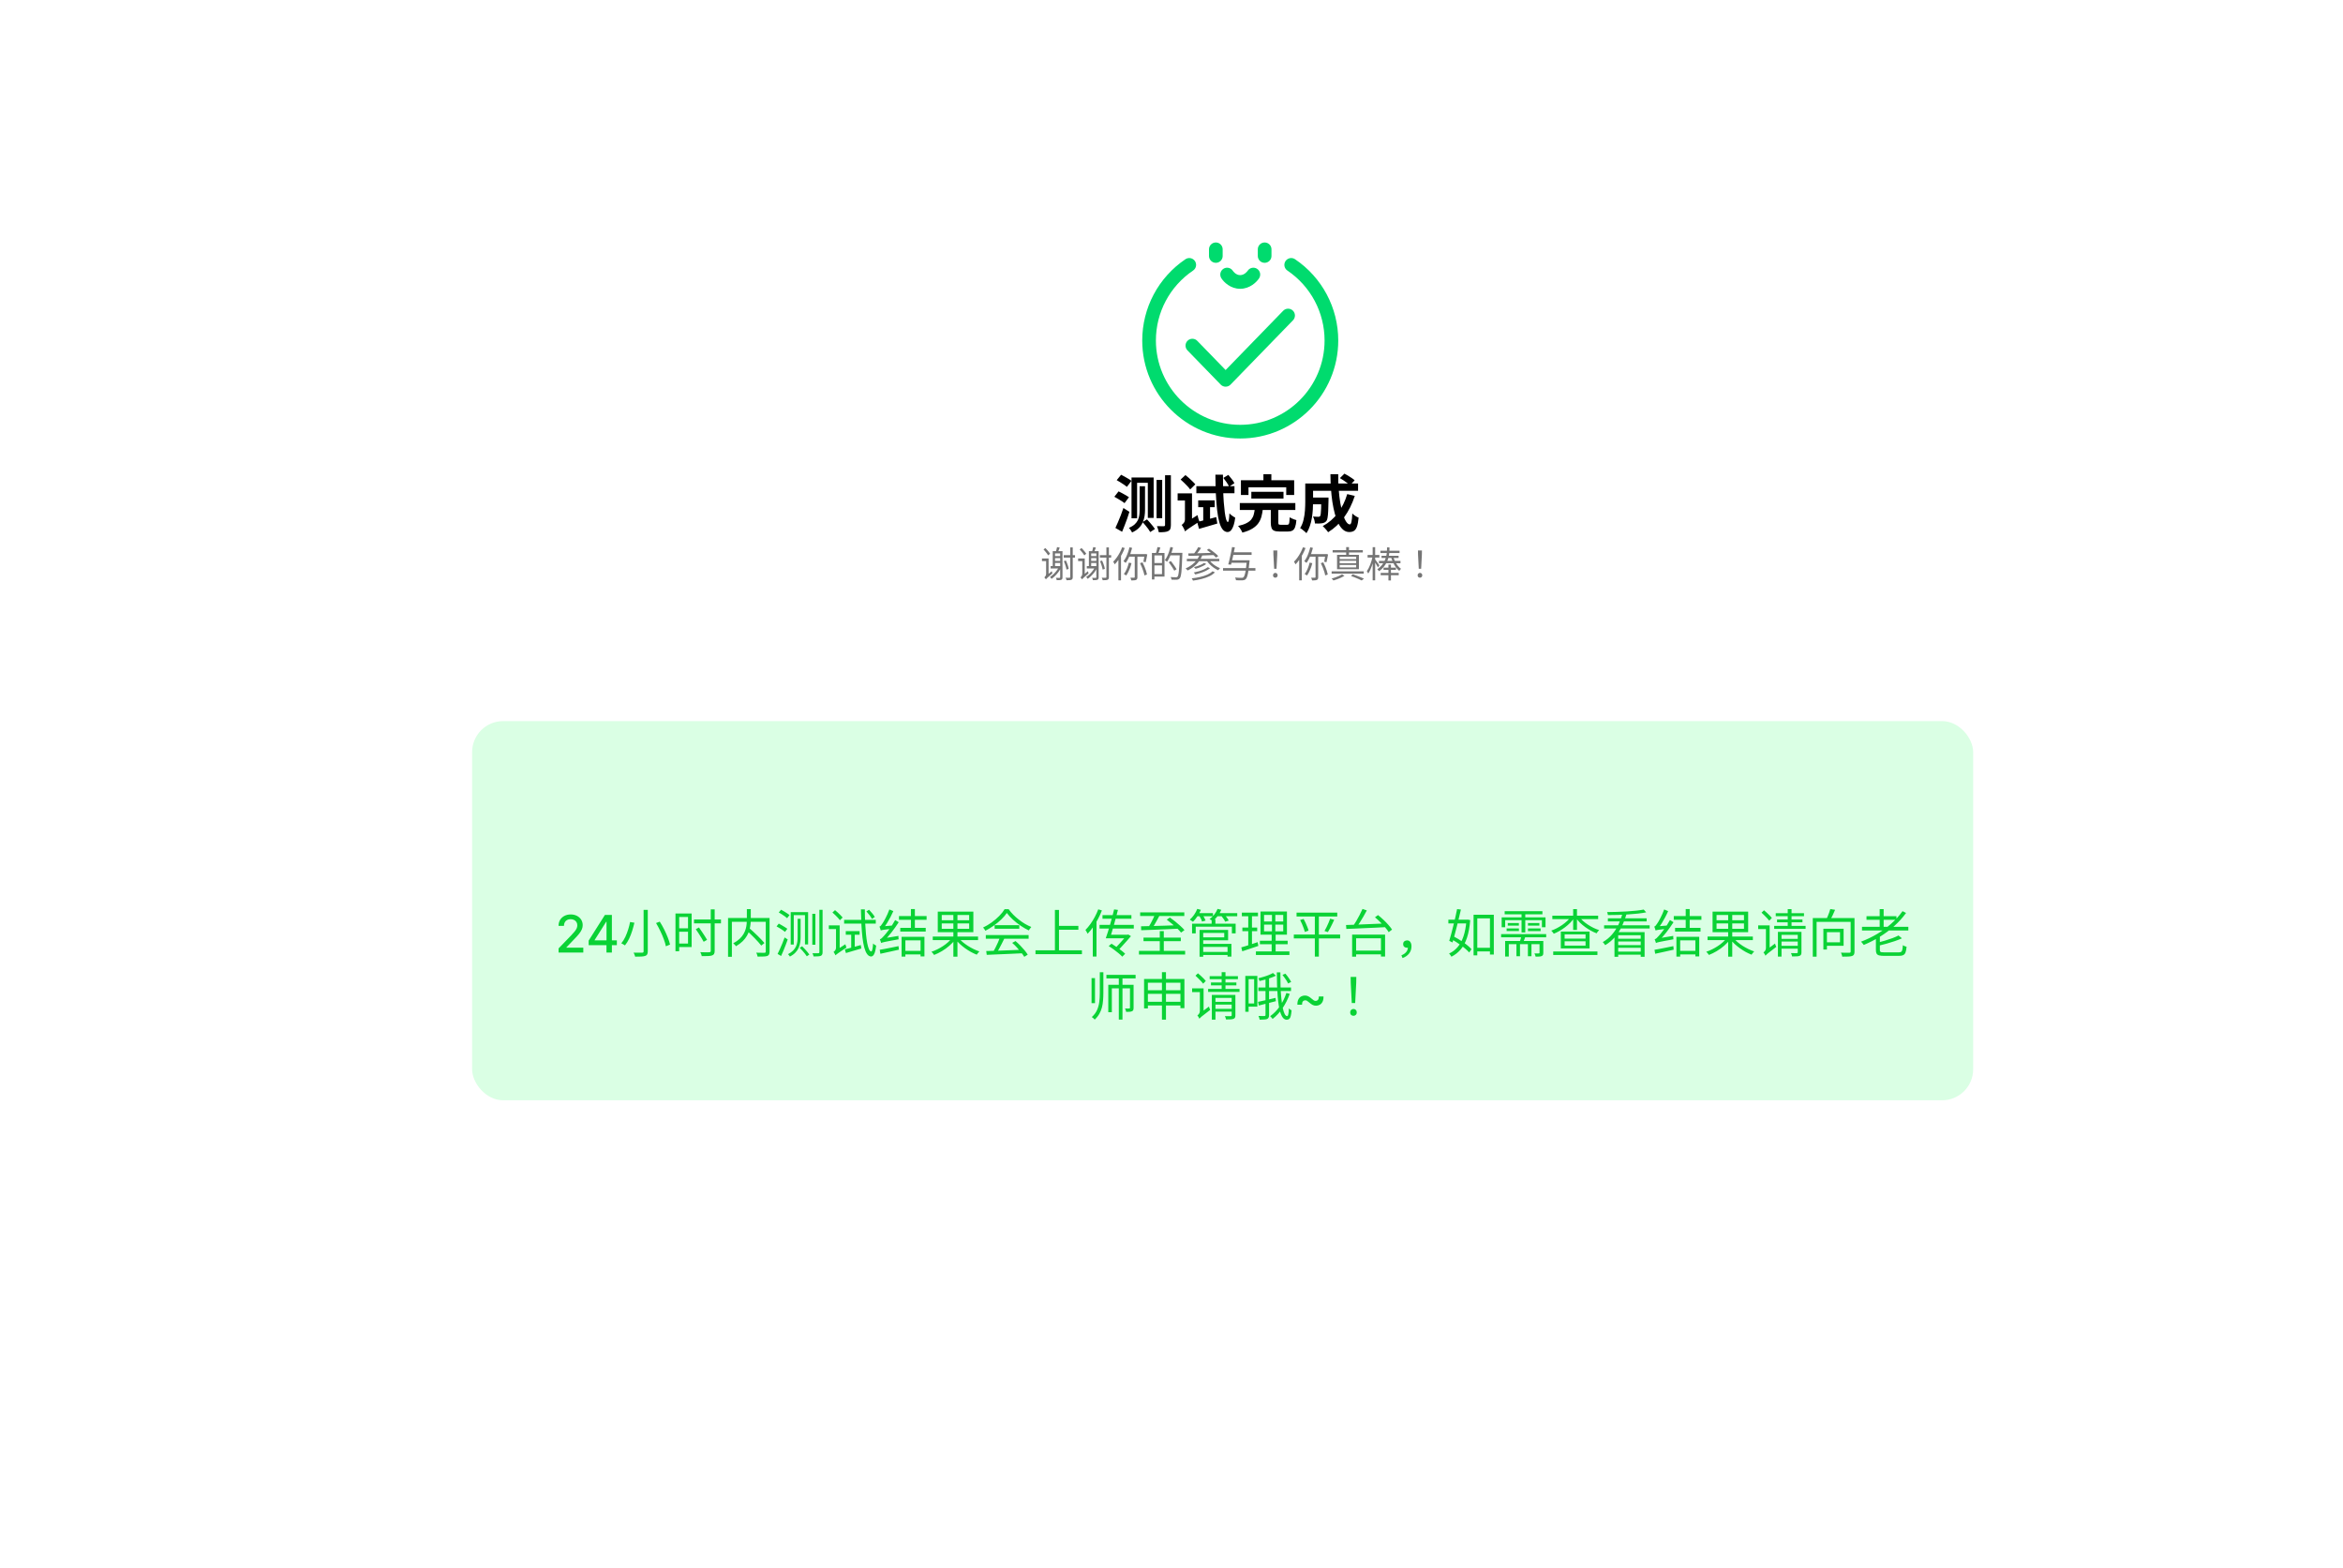 <svg width="2268" height="1518" viewBox="0 0 2268 1518" fill="none" xmlns="http://www.w3.org/2000/svg">
<g filter="url(#filter0_d_3_291)">
<rect x="405" y="173" width="1548" height="1259" rx="50" fill="white"/>
</g>
<path d="M1253.58 250.903C1250.55 248.856 1246.44 249.657 1244.39 252.683C1242.35 255.712 1243.14 259.827 1246.17 261.874C1268.71 277.101 1282.17 302.408 1282.17 329.569C1282.17 374.583 1245.55 411.202 1200.54 411.202C1155.52 411.202 1118.9 374.583 1118.9 329.569C1118.9 302.408 1132.36 277.1 1154.9 261.874C1157.93 259.827 1158.72 255.712 1156.68 252.682C1154.63 249.657 1150.52 248.856 1147.49 250.903C1121.3 268.596 1105.67 298.004 1105.67 329.569C1105.67 381.88 1148.22 424.44 1200.54 424.44C1252.85 424.44 1295.41 381.88 1295.41 329.569C1295.41 298.004 1279.77 268.596 1253.58 250.903Z" fill="#00DB6E"/>
<path d="M1176.91 234.698C1173.26 234.698 1170.29 237.661 1170.29 241.317V247.774C1170.29 251.431 1173.26 254.393 1176.91 254.393C1180.57 254.393 1183.53 251.431 1183.53 247.774V241.317C1183.53 237.661 1180.57 234.698 1176.91 234.698Z" fill="#00DB6E"/>
<path d="M1224.16 234.698C1220.5 234.698 1217.54 237.661 1217.54 241.317V247.774C1217.54 251.431 1220.5 254.393 1224.16 254.393C1227.81 254.393 1230.78 251.431 1230.78 247.774V241.317C1230.78 237.661 1227.81 234.698 1224.16 234.698Z" fill="#00DB6E"/>
<path d="M1182.21 269.245C1184.59 273.069 1191.11 279.541 1200.47 279.541C1209.78 279.541 1216.38 273.119 1218.81 269.322C1220.79 266.243 1219.89 262.15 1216.81 260.178C1213.73 258.202 1209.64 259.107 1207.67 262.182C1207.64 262.223 1204.83 266.304 1200.47 266.304C1196.23 266.304 1193.59 262.462 1193.42 262.199C1191.47 259.139 1187.42 258.211 1184.34 260.131C1181.23 262.059 1180.28 266.14 1182.21 269.245Z" fill="#00DB6E"/>
<path d="M1149.59 329.778C1146.97 332.325 1146.91 336.516 1149.45 339.138L1181.65 372.286C1182.89 373.57 1184.6 374.294 1186.39 374.294C1188.18 374.294 1189.9 373.57 1191.14 372.286L1251.62 310.014C1254.16 307.392 1254.1 303.201 1251.48 300.655C1248.86 298.11 1244.67 298.173 1242.12 300.793L1186.39 358.174L1158.95 329.916C1156.41 327.298 1152.22 327.234 1149.59 329.778Z" fill="#00DB6E"/>
<path d="M1105.98 505.321L1110.3 502.741C1111.22 503.661 1112.16 504.701 1113.12 505.861C1114.12 506.981 1115.04 508.081 1115.88 509.161C1116.76 510.241 1117.46 511.201 1117.98 512.041L1113.42 514.981C1112.94 514.101 1112.28 513.081 1111.44 511.921C1110.6 510.801 1109.7 509.661 1108.74 508.501C1107.82 507.341 1106.9 506.281 1105.98 505.321ZM1095.3 462.181H1116.72V501.301H1111.08V467.341H1100.7V501.661H1095.3V462.181ZM1127.76 460.021H1133.4V508.141C1133.4 509.741 1133.22 511.001 1132.86 511.921C1132.5 512.841 1131.84 513.541 1130.88 514.021C1129.96 514.501 1128.74 514.821 1127.22 514.981C1125.74 515.141 1123.9 515.201 1121.7 515.161C1121.58 514.361 1121.34 513.381 1120.98 512.221C1120.62 511.101 1120.26 510.121 1119.9 509.281C1121.34 509.321 1122.68 509.341 1123.92 509.341C1125.2 509.341 1126.08 509.341 1126.56 509.341C1127.36 509.341 1127.76 508.941 1127.76 508.141V460.021ZM1119.54 464.521H1125V501.541H1119.54V464.521ZM1103.16 470.641H1108.38V493.681C1108.38 495.681 1108.22 497.701 1107.9 499.741C1107.58 501.781 1106.98 503.781 1106.1 505.741C1105.26 507.661 1104.02 509.441 1102.38 511.081C1100.74 512.721 1098.56 514.161 1095.84 515.401C1095.68 515.001 1095.4 514.501 1095 513.901C1094.64 513.341 1094.26 512.781 1093.86 512.221C1093.46 511.701 1093.1 511.301 1092.78 511.021C1095.14 509.941 1097.02 508.761 1098.42 507.481C1099.82 506.161 1100.86 504.761 1101.54 503.281C1102.22 501.761 1102.66 500.181 1102.86 498.541C1103.06 496.901 1103.16 495.261 1103.16 493.621V470.641ZM1080.96 464.761L1085.22 459.541C1086.26 460.021 1087.4 460.621 1088.64 461.341C1089.92 462.061 1091.16 462.781 1092.36 463.501C1093.56 464.181 1094.52 464.821 1095.24 465.421L1090.86 471.241C1090.18 470.641 1089.26 469.961 1088.1 469.201C1086.98 468.401 1085.78 467.621 1084.5 466.861C1083.26 466.101 1082.08 465.401 1080.96 464.761ZM1078.68 480.841L1082.76 475.621C1083.8 476.101 1084.94 476.681 1086.18 477.361C1087.46 478.041 1088.68 478.721 1089.84 479.401C1091.04 480.081 1092.04 480.701 1092.84 481.261L1088.52 487.021C1087.84 486.421 1086.92 485.761 1085.76 485.041C1084.6 484.321 1083.4 483.581 1082.16 482.821C1080.92 482.061 1079.76 481.401 1078.68 480.841ZM1079.7 511.021C1080.46 509.461 1081.28 507.621 1082.16 505.501C1083.08 503.381 1084 501.141 1084.92 498.781C1085.84 496.381 1086.68 494.021 1087.44 491.701L1093.26 495.421C1092.62 497.581 1091.9 499.781 1091.1 502.021C1090.3 504.221 1089.48 506.401 1088.64 508.561C1087.84 510.681 1087.02 512.741 1086.18 514.741L1079.7 511.021ZM1142.82 464.161L1147.5 459.841C1148.58 460.681 1149.72 461.641 1150.92 462.721C1152.12 463.801 1153.26 464.881 1154.34 465.961C1155.46 467.001 1156.36 467.961 1157.04 468.841L1152.06 473.761C1151.46 472.881 1150.64 471.881 1149.6 470.761C1148.56 469.641 1147.44 468.501 1146.24 467.341C1145.04 466.181 1143.9 465.121 1142.82 464.161ZM1147.14 514.381L1145.82 508.201L1147.56 505.921L1159.2 498.601C1159.36 499.521 1159.62 500.601 1159.98 501.841C1160.34 503.041 1160.68 504.021 1161 504.781C1158.32 506.541 1156.12 507.981 1154.4 509.101C1152.72 510.221 1151.4 511.101 1150.44 511.741C1149.52 512.381 1148.82 512.901 1148.34 513.301C1147.86 513.701 1147.46 514.061 1147.14 514.381ZM1139.94 477.541H1150.74V484.441H1139.94V477.541ZM1158.06 470.581H1194.96V477.421H1158.06V470.581ZM1159.86 484.321H1175.82V490.921H1159.86V484.321ZM1164.72 488.641H1171.32V505.861L1164.72 506.461V488.641ZM1158.84 505.261C1161.2 504.701 1164.02 504.001 1167.3 503.161C1170.62 502.281 1173.96 501.401 1177.32 500.521L1178.34 506.761C1175.3 507.641 1172.24 508.541 1169.16 509.461C1166.08 510.341 1163.24 511.161 1160.64 511.921L1158.84 505.261ZM1184.22 462.601L1189.02 459.661C1190.14 460.901 1191.26 462.281 1192.38 463.801C1193.5 465.281 1194.34 466.581 1194.9 467.701L1189.74 471.061C1189.26 469.861 1188.48 468.481 1187.4 466.921C1186.32 465.321 1185.26 463.881 1184.22 462.601ZM1176.48 459.481H1183.8C1183.8 464.281 1183.86 468.941 1183.98 473.461C1184.1 477.941 1184.3 482.121 1184.58 486.001C1184.9 489.841 1185.24 493.201 1185.6 496.081C1186 498.961 1186.44 501.221 1186.92 502.861C1187.44 504.461 1187.98 505.261 1188.54 505.261C1188.94 505.301 1189.26 504.601 1189.5 503.161C1189.78 501.681 1189.96 499.601 1190.04 496.921C1190.44 497.401 1191 497.921 1191.72 498.481C1192.48 499.041 1193.22 499.561 1193.94 500.041C1194.7 500.481 1195.28 500.821 1195.68 501.061C1195.32 503.941 1194.84 506.301 1194.24 508.141C1193.64 509.981 1193 511.401 1192.32 512.401C1191.68 513.401 1191 514.081 1190.28 514.441C1189.56 514.801 1188.9 514.981 1188.3 514.981C1186.46 514.981 1184.86 514.141 1183.5 512.461C1182.18 510.781 1181.08 508.361 1180.2 505.201C1179.36 502.001 1178.68 498.161 1178.16 493.681C1177.64 489.161 1177.24 484.041 1176.96 478.321C1176.72 472.561 1176.56 466.281 1176.48 459.481ZM1147.14 514.381C1146.98 513.781 1146.7 513.081 1146.3 512.281C1145.9 511.481 1145.48 510.701 1145.04 509.941C1144.64 509.141 1144.22 508.521 1143.78 508.081C1144.5 507.681 1145.22 507.021 1145.94 506.101C1146.66 505.141 1147.02 503.981 1147.02 502.621V477.541H1153.86V507.781C1153.86 507.781 1153.62 507.921 1153.14 508.201C1152.7 508.481 1152.14 508.861 1151.46 509.341C1150.82 509.821 1150.16 510.341 1149.48 510.901C1148.84 511.501 1148.28 512.101 1147.8 512.701C1147.36 513.301 1147.14 513.861 1147.14 514.381ZM1211.28 476.041H1242.42V482.581H1211.28V476.041ZM1200.12 486.901H1253.88V493.621H1200.12V486.901ZM1214.64 492.301H1222.44C1222.16 495.061 1221.7 497.641 1221.06 500.041C1220.42 502.401 1219.4 504.561 1218 506.521C1216.64 508.441 1214.72 510.161 1212.24 511.681C1209.76 513.201 1206.56 514.481 1202.64 515.521C1202.4 514.881 1202.04 514.161 1201.56 513.361C1201.12 512.561 1200.62 511.761 1200.06 510.961C1199.5 510.201 1198.96 509.581 1198.44 509.101C1201.88 508.341 1204.62 507.421 1206.66 506.341C1208.74 505.261 1210.3 504.041 1211.34 502.681C1212.42 501.281 1213.18 499.721 1213.62 498.001C1214.1 496.241 1214.44 494.341 1214.64 492.301ZM1230.12 491.101H1237.38V505.741C1237.38 506.701 1237.52 507.321 1237.8 507.601C1238.12 507.841 1238.82 507.961 1239.9 507.961C1240.14 507.961 1240.52 507.961 1241.04 507.961C1241.56 507.961 1242.14 507.961 1242.78 507.961C1243.42 507.961 1244.02 507.961 1244.58 507.961C1245.14 507.961 1245.58 507.961 1245.9 507.961C1246.54 507.961 1247.02 507.801 1247.34 507.481C1247.7 507.161 1247.94 506.481 1248.06 505.441C1248.22 504.361 1248.34 502.781 1248.42 500.701C1248.94 501.061 1249.58 501.421 1250.34 501.781C1251.1 502.141 1251.88 502.461 1252.68 502.741C1253.52 503.021 1254.26 503.261 1254.9 503.461C1254.66 506.341 1254.24 508.581 1253.64 510.181C1253.04 511.821 1252.18 512.941 1251.06 513.541C1249.98 514.181 1248.48 514.501 1246.56 514.501C1246.2 514.501 1245.66 514.501 1244.94 514.501C1244.26 514.501 1243.5 514.501 1242.66 514.501C1241.86 514.501 1241.1 514.501 1240.38 514.501C1239.7 514.501 1239.18 514.501 1238.82 514.501C1236.5 514.501 1234.7 514.241 1233.42 513.721C1232.18 513.201 1231.32 512.301 1230.84 511.021C1230.36 509.741 1230.12 508.021 1230.12 505.861V491.101ZM1222.98 459.061H1230.66V469.981H1222.98V459.061ZM1201.2 464.821H1252.74V479.101H1245.06V471.661H1208.52V479.101H1201.2V464.821ZM1267.92 481.621H1281.78V488.161H1267.92V481.621ZM1279.02 481.621H1285.98C1285.98 481.621 1285.98 481.781 1285.98 482.101C1285.98 482.421 1285.98 482.801 1285.98 483.241C1285.98 483.641 1285.98 483.981 1285.98 484.261C1285.9 488.501 1285.8 491.981 1285.68 494.701C1285.56 497.381 1285.36 499.481 1285.08 501.001C1284.84 502.481 1284.5 503.521 1284.06 504.121C1283.46 504.881 1282.82 505.421 1282.14 505.741C1281.5 506.061 1280.74 506.301 1279.86 506.461C1279.06 506.621 1278.04 506.721 1276.8 506.761C1275.6 506.761 1274.28 506.741 1272.84 506.701C1272.8 505.661 1272.6 504.501 1272.24 503.221C1271.88 501.941 1271.44 500.861 1270.92 499.981C1272 500.061 1273 500.121 1273.92 500.161C1274.88 500.201 1275.6 500.221 1276.08 500.221C1276.48 500.221 1276.82 500.181 1277.1 500.101C1277.42 499.981 1277.68 499.781 1277.88 499.501C1278.16 499.141 1278.36 498.401 1278.48 497.281C1278.64 496.121 1278.76 494.381 1278.84 492.061C1278.92 489.701 1278.98 486.581 1279.02 482.701V481.621ZM1297.02 462.781L1301.4 458.461C1302.52 459.021 1303.7 459.681 1304.94 460.441C1306.18 461.201 1307.36 461.961 1308.48 462.721C1309.64 463.481 1310.58 464.221 1311.3 464.941L1306.68 469.741C1306 469.061 1305.12 468.301 1304.04 467.461C1302.96 466.621 1301.8 465.801 1300.56 465.001C1299.32 464.161 1298.14 463.421 1297.02 462.781ZM1304.1 478.261L1311.42 480.001C1308.9 487.801 1305.46 494.701 1301.1 500.701C1296.74 506.661 1291.58 511.481 1285.62 515.161C1285.3 514.641 1284.82 514.001 1284.18 513.241C1283.54 512.521 1282.88 511.781 1282.2 511.021C1281.52 510.301 1280.92 509.701 1280.4 509.221C1286.16 506.101 1291.04 501.901 1295.04 496.621C1299.04 491.301 1302.06 485.181 1304.1 478.261ZM1268.28 468.001H1314.6V475.081H1268.28V468.001ZM1263.48 468.001H1271.04V485.701C1271.04 487.941 1270.96 490.401 1270.8 493.081C1270.64 495.721 1270.34 498.441 1269.9 501.241C1269.46 504.001 1268.8 506.661 1267.92 509.221C1267.08 511.781 1265.98 514.081 1264.62 516.121C1264.22 515.601 1263.62 515.021 1262.82 514.381C1262.06 513.741 1261.28 513.101 1260.48 512.461C1259.72 511.861 1259.06 511.441 1258.5 511.201C1260.02 508.801 1261.12 506.121 1261.8 503.161C1262.52 500.161 1262.98 497.141 1263.18 494.101C1263.38 491.061 1263.48 488.241 1263.48 485.641V468.001ZM1287.84 459.061H1295.4C1295.32 463.981 1295.46 468.801 1295.82 473.521C1296.18 478.241 1296.7 482.661 1297.38 486.781C1298.1 490.861 1298.94 494.481 1299.9 497.641C1300.86 500.761 1301.92 503.201 1303.08 504.961C1304.24 506.721 1305.42 507.601 1306.62 507.601C1307.3 507.601 1307.82 506.781 1308.18 505.141C1308.58 503.501 1308.86 500.801 1309.02 497.041C1309.86 497.841 1310.84 498.621 1311.96 499.381C1313.12 500.141 1314.18 500.701 1315.14 501.061C1314.78 504.781 1314.24 507.661 1313.52 509.701C1312.8 511.701 1311.84 513.081 1310.64 513.841C1309.44 514.601 1307.9 514.981 1306.02 514.981C1303.86 514.981 1301.9 514.241 1300.14 512.761C1298.42 511.281 1296.88 509.221 1295.52 506.581C1294.2 503.941 1293.06 500.841 1292.1 497.281C1291.14 493.721 1290.34 489.861 1289.7 485.701C1289.1 481.541 1288.64 477.221 1288.32 472.741C1288.04 468.221 1287.88 463.661 1287.84 459.061Z" fill="black"/>
<path d="M1010.12 531.841L1011.9 530.476C1012.46 531.013 1013.03 531.619 1013.62 532.296C1014.2 532.949 1014.75 533.603 1015.26 534.256C1015.77 534.886 1016.18 535.446 1016.49 535.936L1014.63 537.581C1014.33 537.044 1013.92 536.449 1013.41 535.796C1012.92 535.119 1012.38 534.443 1011.8 533.766C1011.24 533.066 1010.68 532.424 1010.12 531.841ZM1012.43 560.856L1011.97 558.616L1012.64 557.426L1018.1 552.841C1018.17 553.168 1018.27 553.553 1018.41 553.996C1018.55 554.416 1018.67 554.743 1018.76 554.976C1017.48 556.096 1016.44 557.006 1015.65 557.706C1014.88 558.383 1014.27 558.919 1013.83 559.316C1013.41 559.736 1013.09 560.051 1012.88 560.261C1012.69 560.494 1012.54 560.693 1012.43 560.856ZM1008.61 540.591H1014.35V543.111H1008.61V540.591ZM1020.48 538.246H1027.48V540.206H1020.48V538.246ZM1020.44 542.936H1027.48V544.896H1020.44V542.936ZM1023.21 529.566L1025.8 530.056C1025.47 530.919 1025.12 531.818 1024.75 532.751C1024.37 533.661 1024.03 534.443 1023.73 535.096L1021.84 534.606C1022.1 533.883 1022.35 533.054 1022.61 532.121C1022.89 531.164 1023.09 530.313 1023.21 529.566ZM1019.04 533.521H1027.06V535.656H1021.25V549.306H1019.04V533.521ZM1026.25 533.521H1028.49V558.756C1028.49 559.386 1028.41 559.888 1028.25 560.261C1028.08 560.658 1027.78 560.961 1027.34 561.171C1026.92 561.358 1026.33 561.474 1025.59 561.521C1024.86 561.568 1023.96 561.591 1022.89 561.591C1022.87 561.264 1022.77 560.879 1022.61 560.436C1022.47 559.993 1022.31 559.619 1022.12 559.316C1022.91 559.339 1023.64 559.351 1024.29 559.351C1024.97 559.351 1025.42 559.351 1025.66 559.351C1025.89 559.351 1026.04 559.304 1026.11 559.211C1026.2 559.118 1026.25 558.954 1026.25 558.721V533.521ZM1024.89 549.026L1027.02 549.621C1026.34 551.021 1025.52 552.386 1024.54 553.716C1023.56 555.023 1022.49 556.236 1021.35 557.356C1020.23 558.476 1019.08 559.468 1017.89 560.331C1017.79 560.168 1017.65 559.969 1017.47 559.736C1017.3 559.503 1017.12 559.269 1016.91 559.036C1016.72 558.803 1016.54 558.616 1016.38 558.476C1017.5 557.729 1018.6 556.866 1019.67 555.886C1020.74 554.883 1021.72 553.798 1022.61 552.631C1023.52 551.464 1024.28 550.263 1024.89 549.026ZM1029.68 537.336H1040.6V539.751H1029.68V537.336ZM1035.98 529.846H1038.4V558.581C1038.4 559.304 1038.3 559.864 1038.12 560.261C1037.93 560.658 1037.6 560.961 1037.14 561.171C1036.67 561.381 1036.04 561.509 1035.25 561.556C1034.45 561.603 1033.5 561.626 1032.38 561.626C1032.31 561.299 1032.19 560.903 1032.03 560.436C1031.86 559.969 1031.69 559.561 1031.5 559.211C1032.36 559.234 1033.16 559.246 1033.88 559.246C1034.6 559.269 1035.08 559.269 1035.32 559.246C1035.57 559.223 1035.75 559.164 1035.84 559.071C1035.93 558.978 1035.98 558.814 1035.98 558.581V529.846ZM1029.79 543.146L1031.82 542.586C1032.21 543.449 1032.6 544.371 1032.97 545.351C1033.34 546.331 1033.67 547.288 1033.95 548.221C1034.23 549.131 1034.42 549.936 1034.51 550.636L1032.38 551.336C1032.26 550.636 1032.07 549.819 1031.82 548.886C1031.56 547.953 1031.26 546.984 1030.91 545.981C1030.56 544.954 1030.18 544.009 1029.79 543.146ZM1017.01 547.976H1027.48V550.216H1017.01V547.976ZM1012.43 560.856C1012.36 560.646 1012.23 560.424 1012.04 560.191C1011.85 559.958 1011.66 559.724 1011.45 559.491C1011.26 559.258 1011.08 559.071 1010.92 558.931C1011.22 558.674 1011.59 558.231 1012.01 557.601C1012.43 556.971 1012.64 556.236 1012.64 555.396V540.591H1015.02V557.496C1015.02 557.496 1014.88 557.624 1014.6 557.881C1014.34 558.114 1014.04 558.418 1013.69 558.791C1013.36 559.164 1013.07 559.538 1012.81 559.911C1012.55 560.284 1012.43 560.599 1012.43 560.856ZM1045.12 531.841L1046.9 530.476C1047.46 531.013 1048.03 531.619 1048.62 532.296C1049.2 532.949 1049.75 533.603 1050.26 534.256C1050.77 534.886 1051.18 535.446 1051.49 535.936L1049.63 537.581C1049.33 537.044 1048.92 536.449 1048.41 535.796C1047.92 535.119 1047.38 534.443 1046.8 533.766C1046.24 533.066 1045.68 532.424 1045.12 531.841ZM1047.43 560.856L1046.97 558.616L1047.64 557.426L1053.1 552.841C1053.17 553.168 1053.27 553.553 1053.41 553.996C1053.55 554.416 1053.67 554.743 1053.76 554.976C1052.48 556.096 1051.44 557.006 1050.65 557.706C1049.88 558.383 1049.27 558.919 1048.83 559.316C1048.41 559.736 1048.09 560.051 1047.88 560.261C1047.69 560.494 1047.54 560.693 1047.43 560.856ZM1043.61 540.591H1049.35V543.111H1043.61V540.591ZM1055.48 538.246H1062.48V540.206H1055.48V538.246ZM1055.44 542.936H1062.48V544.896H1055.44V542.936ZM1058.21 529.566L1060.8 530.056C1060.47 530.919 1060.12 531.818 1059.75 532.751C1059.37 533.661 1059.03 534.443 1058.73 535.096L1056.84 534.606C1057.1 533.883 1057.35 533.054 1057.61 532.121C1057.89 531.164 1058.09 530.313 1058.21 529.566ZM1054.04 533.521H1062.06V535.656H1056.25V549.306H1054.04V533.521ZM1061.25 533.521H1063.49V558.756C1063.49 559.386 1063.41 559.888 1063.25 560.261C1063.08 560.658 1062.78 560.961 1062.34 561.171C1061.92 561.358 1061.33 561.474 1060.59 561.521C1059.86 561.568 1058.96 561.591 1057.89 561.591C1057.87 561.264 1057.77 560.879 1057.61 560.436C1057.47 559.993 1057.31 559.619 1057.12 559.316C1057.91 559.339 1058.64 559.351 1059.29 559.351C1059.97 559.351 1060.42 559.351 1060.66 559.351C1060.89 559.351 1061.04 559.304 1061.11 559.211C1061.2 559.118 1061.25 558.954 1061.25 558.721V533.521ZM1059.89 549.026L1062.02 549.621C1061.34 551.021 1060.52 552.386 1059.54 553.716C1058.56 555.023 1057.49 556.236 1056.35 557.356C1055.23 558.476 1054.08 559.468 1052.89 560.331C1052.79 560.168 1052.65 559.969 1052.47 559.736C1052.3 559.503 1052.12 559.269 1051.91 559.036C1051.72 558.803 1051.54 558.616 1051.38 558.476C1052.5 557.729 1053.6 556.866 1054.67 555.886C1055.74 554.883 1056.72 553.798 1057.61 552.631C1058.52 551.464 1059.28 550.263 1059.89 549.026ZM1064.68 537.336H1075.6V539.751H1064.68V537.336ZM1070.98 529.846H1073.4V558.581C1073.4 559.304 1073.3 559.864 1073.12 560.261C1072.93 560.658 1072.6 560.961 1072.14 561.171C1071.67 561.381 1071.04 561.509 1070.25 561.556C1069.45 561.603 1068.5 561.626 1067.38 561.626C1067.31 561.299 1067.19 560.903 1067.03 560.436C1066.86 559.969 1066.69 559.561 1066.5 559.211C1067.36 559.234 1068.16 559.246 1068.88 559.246C1069.6 559.269 1070.08 559.269 1070.32 559.246C1070.57 559.223 1070.75 559.164 1070.84 559.071C1070.93 558.978 1070.98 558.814 1070.98 558.581V529.846ZM1064.79 543.146L1066.82 542.586C1067.21 543.449 1067.6 544.371 1067.97 545.351C1068.34 546.331 1068.67 547.288 1068.95 548.221C1069.23 549.131 1069.42 549.936 1069.51 550.636L1067.38 551.336C1067.26 550.636 1067.07 549.819 1066.82 548.886C1066.56 547.953 1066.26 546.984 1065.91 545.981C1065.56 544.954 1065.18 544.009 1064.79 543.146ZM1052.01 547.976H1062.48V550.216H1052.01V547.976ZM1047.43 560.856C1047.36 560.646 1047.23 560.424 1047.04 560.191C1046.85 559.958 1046.66 559.724 1046.45 559.491C1046.26 559.258 1046.08 559.071 1045.92 558.931C1046.22 558.674 1046.59 558.231 1047.01 557.601C1047.43 556.971 1047.64 556.236 1047.64 555.396V540.591H1050.02V557.496C1050.02 557.496 1049.88 557.624 1049.6 557.881C1049.34 558.114 1049.04 558.418 1048.69 558.791C1048.36 559.164 1048.07 559.538 1047.81 559.911C1047.55 560.284 1047.43 560.599 1047.43 560.856ZM1093.31 529.741L1095.9 530.336C1095.43 532.179 1094.89 533.999 1094.26 535.796C1093.63 537.569 1092.93 539.238 1092.16 540.801C1091.39 542.341 1090.55 543.694 1089.64 544.861C1089.5 544.721 1089.29 544.546 1089.01 544.336C1088.75 544.103 1088.48 543.893 1088.2 543.706C1087.94 543.496 1087.71 543.321 1087.5 543.181C1088.39 542.108 1089.19 540.859 1089.92 539.436C1090.64 537.989 1091.28 536.449 1091.84 534.816C1092.42 533.159 1092.91 531.468 1093.31 529.741ZM1092.72 544.581L1095.27 545.106C1094.92 546.646 1094.48 548.151 1093.94 549.621C1093.4 551.068 1092.81 552.433 1092.16 553.716C1091.53 554.976 1090.85 556.096 1090.13 557.076C1089.96 556.936 1089.74 556.773 1089.46 556.586C1089.18 556.399 1088.9 556.224 1088.62 556.061C1088.34 555.898 1088.1 555.758 1087.89 555.641C1088.96 554.311 1089.9 552.666 1090.72 550.706C1091.56 548.723 1092.23 546.681 1092.72 544.581ZM1092.96 536.356H1108.71V538.806H1091.98L1092.96 536.356ZM1098.42 537.336H1101.01V558.616C1101.01 559.339 1100.92 559.911 1100.73 560.331C1100.54 560.751 1100.22 561.078 1099.75 561.311C1099.26 561.521 1098.63 561.661 1097.86 561.731C1097.11 561.801 1096.19 561.836 1095.1 561.836C1095.03 561.463 1094.9 561.008 1094.71 560.471C1094.55 559.958 1094.36 559.526 1094.15 559.176C1094.99 559.199 1095.75 559.211 1096.43 559.211C1097.13 559.211 1097.59 559.199 1097.83 559.176C1098.04 559.176 1098.19 559.141 1098.28 559.071C1098.37 559.001 1098.42 558.849 1098.42 558.616V537.336ZM1103.53 545.106L1105.91 544.336C1106.59 545.573 1107.22 546.891 1107.8 548.291C1108.38 549.691 1108.9 551.079 1109.34 552.456C1109.78 553.809 1110.1 555.023 1110.29 556.096L1107.77 556.971C1107.6 555.898 1107.3 554.673 1106.86 553.296C1106.44 551.919 1105.93 550.519 1105.35 549.096C1104.79 547.673 1104.18 546.343 1103.53 545.106ZM1107.94 536.356H1108.33L1108.78 536.251L1110.57 536.636C1110.33 537.919 1110.08 539.261 1109.8 540.661C1109.52 542.038 1109.26 543.204 1109.03 544.161L1106.79 543.741C1106.9 543.134 1107.03 542.434 1107.17 541.641C1107.31 540.848 1107.45 540.031 1107.59 539.191C1107.73 538.328 1107.85 537.511 1107.94 536.741V536.356ZM1086.24 529.741L1088.73 530.476C1087.98 532.459 1087.09 534.419 1086.07 536.356C1085.04 538.269 1083.93 540.078 1082.74 541.781C1081.55 543.484 1080.31 544.989 1079.03 546.296C1078.96 546.086 1078.83 545.818 1078.65 545.491C1078.48 545.164 1078.3 544.838 1078.09 544.511C1077.9 544.161 1077.72 543.893 1077.56 543.706C1078.73 542.563 1079.85 541.244 1080.92 539.751C1081.99 538.258 1082.99 536.659 1083.9 534.956C1084.81 533.229 1085.59 531.491 1086.24 529.741ZM1082.6 538.736L1085.09 536.251L1085.12 536.286V561.731H1082.6V538.736ZM1116.59 535.236H1127.23V558.126H1116.59V555.746H1124.81V537.581H1116.59V535.236ZM1115.05 535.236H1117.46V560.891H1115.05V535.236ZM1116.41 544.966H1126.07V547.276H1116.41V544.966ZM1120.4 529.531L1123.24 530.021C1122.89 531.118 1122.5 532.226 1122.08 533.346C1121.68 534.466 1121.31 535.423 1120.96 536.216L1118.83 535.691C1119.04 535.108 1119.23 534.454 1119.42 533.731C1119.63 533.008 1119.82 532.273 1119.98 531.526C1120.17 530.779 1120.31 530.114 1120.4 529.531ZM1132.23 535.131H1142.98V537.546H1132.23V535.131ZM1142.03 535.131H1144.52C1144.52 535.131 1144.52 535.213 1144.52 535.376C1144.52 535.539 1144.52 535.738 1144.52 535.971C1144.52 536.181 1144.5 536.344 1144.48 536.461C1144.34 540.474 1144.2 543.869 1144.06 546.646C1143.94 549.423 1143.79 551.698 1143.61 553.471C1143.42 555.221 1143.2 556.586 1142.94 557.566C1142.71 558.546 1142.42 559.246 1142.07 559.666C1141.67 560.179 1141.25 560.529 1140.81 560.716C1140.39 560.926 1139.86 561.066 1139.23 561.136C1138.65 561.183 1137.88 561.194 1136.92 561.171C1135.99 561.171 1135.02 561.136 1134.02 561.066C1133.99 560.693 1133.9 560.261 1133.74 559.771C1133.6 559.281 1133.4 558.873 1133.14 558.546C1134.31 558.639 1135.36 558.698 1136.29 558.721C1137.25 558.744 1137.94 558.756 1138.36 558.756C1138.71 558.756 1138.99 558.721 1139.2 558.651C1139.43 558.558 1139.65 558.394 1139.86 558.161C1140.14 557.858 1140.39 557.239 1140.6 556.306C1140.83 555.349 1141.03 553.996 1141.19 552.246C1141.35 550.496 1141.51 548.268 1141.65 545.561C1141.79 542.831 1141.91 539.541 1142.03 535.691V535.131ZM1132.93 529.461L1135.45 530.021C1135.03 531.771 1134.52 533.486 1133.91 535.166C1133.33 536.823 1132.67 538.386 1131.95 539.856C1131.25 541.326 1130.5 542.621 1129.71 543.741C1129.55 543.601 1129.33 543.438 1129.05 543.251C1128.79 543.041 1128.52 542.854 1128.24 542.691C1127.96 542.504 1127.72 542.353 1127.51 542.236C1128.32 541.186 1129.07 539.984 1129.75 538.631C1130.42 537.254 1131.03 535.784 1131.57 534.221C1132.1 532.658 1132.56 531.071 1132.93 529.461ZM1131.32 544.196L1133.39 543.041C1134.04 543.858 1134.72 544.756 1135.42 545.736C1136.14 546.716 1136.8 547.661 1137.41 548.571C1138.04 549.481 1138.54 550.286 1138.92 550.986L1136.68 552.386C1136.33 551.663 1135.85 550.834 1135.24 549.901C1134.66 548.944 1134.02 547.976 1133.32 546.996C1132.64 545.993 1131.97 545.059 1131.32 544.196ZM1159.85 529.601L1162.68 530.406C1161.91 531.573 1161.06 532.774 1160.13 534.011C1159.19 535.248 1158.33 536.298 1157.54 537.161L1155.4 536.391C1155.91 535.761 1156.44 535.049 1156.98 534.256C1157.54 533.463 1158.07 532.658 1158.59 531.841C1159.1 531.024 1159.52 530.278 1159.85 529.601ZM1168.25 532.331L1170.28 531.071C1171.35 531.724 1172.45 532.483 1173.57 533.346C1174.71 534.186 1175.78 535.038 1176.79 535.901C1177.79 536.741 1178.61 537.534 1179.24 538.281L1177.03 539.716C1176.45 538.993 1175.67 538.199 1174.69 537.336C1173.71 536.449 1172.66 535.574 1171.54 534.711C1170.42 533.824 1169.32 533.031 1168.25 532.331ZM1150.19 535.691C1151.73 535.644 1153.48 535.609 1155.44 535.586C1157.42 535.563 1159.52 535.528 1161.74 535.481C1163.95 535.411 1166.23 535.341 1168.56 535.271C1170.92 535.201 1173.24 535.131 1175.53 535.061L1175.42 537.266C1172.43 537.383 1169.42 537.499 1166.39 537.616C1163.38 537.709 1160.51 537.803 1157.78 537.896C1155.05 537.966 1152.62 538.024 1150.5 538.071L1150.19 535.691ZM1148.86 540.941H1180.25V543.251H1148.86V540.941ZM1165.52 544.896L1167.62 545.911C1166.73 546.588 1165.7 547.218 1164.54 547.801C1163.39 548.384 1162.19 548.921 1160.93 549.411C1159.67 549.878 1158.46 550.263 1157.29 550.566C1157.1 550.333 1156.86 550.064 1156.56 549.761C1156.28 549.434 1156 549.166 1155.72 548.956C1156.86 548.676 1158.04 548.326 1159.25 547.906C1160.49 547.486 1161.65 547.019 1162.75 546.506C1163.85 545.993 1164.77 545.456 1165.52 544.896ZM1169.16 548.991L1171.26 550.006C1170.14 550.939 1168.79 551.791 1167.23 552.561C1165.67 553.308 1164.01 553.973 1162.26 554.556C1160.51 555.139 1158.77 555.641 1157.05 556.061C1156.86 555.781 1156.63 555.454 1156.35 555.081C1156.09 554.708 1155.83 554.393 1155.58 554.136C1157.21 553.809 1158.88 553.401 1160.58 552.911C1162.31 552.398 1163.92 551.814 1165.41 551.161C1166.9 550.484 1168.15 549.761 1169.16 548.991ZM1173.74 552.946L1176.02 554.031C1174.59 555.501 1172.78 556.761 1170.59 557.811C1168.42 558.838 1165.99 559.689 1163.31 560.366C1160.63 561.066 1157.79 561.614 1154.81 562.011C1154.67 561.661 1154.48 561.276 1154.25 560.856C1154.04 560.459 1153.81 560.109 1153.58 559.806C1156.43 559.503 1159.13 559.059 1161.7 558.476C1164.29 557.869 1166.62 557.111 1168.7 556.201C1170.78 555.291 1172.46 554.206 1173.74 552.946ZM1161.28 536.881L1163.84 537.511C1162.44 540.941 1160.5 543.881 1158.03 546.331C1155.55 548.758 1152.74 550.718 1149.59 552.211C1149.47 552.024 1149.3 551.803 1149.07 551.546C1148.83 551.289 1148.59 551.044 1148.33 550.811C1148.07 550.554 1147.85 550.344 1147.67 550.181C1150.82 548.874 1153.57 547.101 1155.93 544.861C1158.28 542.621 1160.07 539.961 1161.28 536.881ZM1170.07 541.466C1170.84 542.633 1171.8 543.776 1172.97 544.896C1174.14 545.993 1175.42 546.973 1176.82 547.836C1178.22 548.699 1179.61 549.411 1180.99 549.971C1180.8 550.134 1180.59 550.344 1180.36 550.601C1180.15 550.834 1179.94 551.079 1179.73 551.336C1179.54 551.593 1179.38 551.826 1179.24 552.036C1177.81 551.383 1176.38 550.554 1174.93 549.551C1173.51 548.548 1172.18 547.428 1170.94 546.191C1169.73 544.954 1168.7 543.659 1167.86 542.306L1170.07 541.466ZM1191.14 542.306H1207.83V544.756H1191.14V542.306ZM1192.82 534.606H1211.54V537.126H1192.82V534.606ZM1183.89 549.901H1215.22V552.386H1183.89V549.901ZM1206.92 542.306H1209.62C1209.62 542.306 1209.6 542.388 1209.58 542.551C1209.58 542.714 1209.57 542.901 1209.55 543.111C1209.55 543.298 1209.53 543.461 1209.51 543.601C1209.16 547.241 1208.81 550.216 1208.46 552.526C1208.11 554.813 1207.73 556.586 1207.31 557.846C1206.91 559.083 1206.43 559.981 1205.87 560.541C1205.43 560.984 1204.96 561.276 1204.47 561.416C1204 561.579 1203.42 561.696 1202.72 561.766C1202.09 561.789 1201.19 561.789 1200.03 561.766C1198.88 561.743 1197.68 561.696 1196.42 561.626C1196.4 561.229 1196.3 560.786 1196.14 560.296C1195.98 559.806 1195.77 559.374 1195.51 559.001C1196.84 559.141 1198.09 559.223 1199.26 559.246C1200.45 559.269 1201.29 559.281 1201.77 559.281C1202.22 559.281 1202.57 559.258 1202.83 559.211C1203.11 559.164 1203.36 559.048 1203.6 558.861C1204.06 558.441 1204.48 557.636 1204.86 556.446C1205.25 555.256 1205.61 553.553 1205.94 551.336C1206.27 549.119 1206.59 546.273 1206.92 542.796V542.306ZM1192.61 529.531L1195.34 529.811C1195.06 531.164 1194.76 532.599 1194.46 534.116C1194.16 535.633 1193.84 537.149 1193.52 538.666C1193.19 540.183 1192.86 541.618 1192.54 542.971C1192.21 544.324 1191.91 545.526 1191.63 546.576L1188.93 546.331C1189.23 545.258 1189.55 544.033 1189.88 542.656C1190.2 541.279 1190.53 539.833 1190.86 538.316C1191.21 536.776 1191.53 535.259 1191.84 533.766C1192.14 532.273 1192.4 530.861 1192.61 529.531ZM1233.35 550.531L1232.65 536.951L1232.58 532.821H1236.43L1236.36 536.951L1235.66 550.531H1233.35ZM1234.5 559.176C1233.87 559.176 1233.33 558.966 1232.89 558.546C1232.47 558.126 1232.26 557.566 1232.26 556.866C1232.26 556.166 1232.48 555.606 1232.93 555.186C1233.37 554.743 1233.89 554.521 1234.5 554.521C1235.11 554.521 1235.63 554.743 1236.08 555.186C1236.52 555.606 1236.74 556.166 1236.74 556.866C1236.74 557.566 1236.52 558.126 1236.08 558.546C1235.63 558.966 1235.11 559.176 1234.5 559.176ZM1268.31 529.741L1270.9 530.336C1270.43 532.179 1269.89 533.999 1269.26 535.796C1268.63 537.569 1267.93 539.238 1267.16 540.801C1266.39 542.341 1265.55 543.694 1264.64 544.861C1264.5 544.721 1264.29 544.546 1264.01 544.336C1263.75 544.103 1263.48 543.893 1263.2 543.706C1262.94 543.496 1262.71 543.321 1262.5 543.181C1263.39 542.108 1264.19 540.859 1264.92 539.436C1265.64 537.989 1266.28 536.449 1266.84 534.816C1267.42 533.159 1267.91 531.468 1268.31 529.741ZM1267.72 544.581L1270.27 545.106C1269.92 546.646 1269.48 548.151 1268.94 549.621C1268.4 551.068 1267.81 552.433 1267.16 553.716C1266.53 554.976 1265.85 556.096 1265.13 557.076C1264.96 556.936 1264.74 556.773 1264.46 556.586C1264.18 556.399 1263.9 556.224 1263.62 556.061C1263.34 555.898 1263.1 555.758 1262.89 555.641C1263.96 554.311 1264.9 552.666 1265.72 550.706C1266.56 548.723 1267.23 546.681 1267.72 544.581ZM1267.96 536.356H1283.71V538.806H1266.98L1267.96 536.356ZM1273.42 537.336H1276.01V558.616C1276.01 559.339 1275.92 559.911 1275.73 560.331C1275.54 560.751 1275.22 561.078 1274.75 561.311C1274.26 561.521 1273.63 561.661 1272.86 561.731C1272.11 561.801 1271.19 561.836 1270.1 561.836C1270.03 561.463 1269.9 561.008 1269.71 560.471C1269.55 559.958 1269.36 559.526 1269.15 559.176C1269.99 559.199 1270.75 559.211 1271.43 559.211C1272.13 559.211 1272.59 559.199 1272.83 559.176C1273.04 559.176 1273.19 559.141 1273.28 559.071C1273.37 559.001 1273.42 558.849 1273.42 558.616V537.336ZM1278.53 545.106L1280.91 544.336C1281.59 545.573 1282.22 546.891 1282.8 548.291C1283.38 549.691 1283.9 551.079 1284.34 552.456C1284.78 553.809 1285.1 555.023 1285.29 556.096L1282.77 556.971C1282.6 555.898 1282.3 554.673 1281.86 553.296C1281.44 551.919 1280.93 550.519 1280.35 549.096C1279.79 547.673 1279.18 546.343 1278.53 545.106ZM1282.94 536.356H1283.33L1283.78 536.251L1285.57 536.636C1285.33 537.919 1285.08 539.261 1284.8 540.661C1284.52 542.038 1284.26 543.204 1284.03 544.161L1281.79 543.741C1281.9 543.134 1282.03 542.434 1282.17 541.641C1282.31 540.848 1282.45 540.031 1282.59 539.191C1282.73 538.328 1282.85 537.511 1282.94 536.741V536.356ZM1261.24 529.741L1263.73 530.476C1262.98 532.459 1262.09 534.419 1261.07 536.356C1260.04 538.269 1258.93 540.078 1257.74 541.781C1256.55 543.484 1255.31 544.989 1254.03 546.296C1253.96 546.086 1253.83 545.818 1253.65 545.491C1253.48 545.164 1253.3 544.838 1253.09 544.511C1252.9 544.161 1252.72 543.893 1252.56 543.706C1253.73 542.563 1254.85 541.244 1255.92 539.751C1256.99 538.258 1257.99 536.659 1258.9 534.956C1259.81 533.229 1260.59 531.491 1261.24 529.741ZM1257.6 538.736L1260.09 536.251L1260.12 536.286V561.731H1257.6V538.736ZM1307.76 557.531L1309.47 555.851C1310.75 556.294 1312.06 556.773 1313.39 557.286C1314.74 557.776 1316.02 558.266 1317.21 558.756C1318.4 559.246 1319.42 559.689 1320.29 560.086L1318.08 561.871C1317.29 561.451 1316.33 560.996 1315.21 560.506C1314.11 560.016 1312.92 559.514 1311.64 559.001C1310.36 558.488 1309.06 557.998 1307.76 557.531ZM1289 553.016H1320.08V555.256H1289V553.016ZM1289.98 532.541H1319.2V534.781H1289.98V532.541ZM1303.07 529.566H1305.8V538.176H1303.07V529.566ZM1296.8 542.831V545.176H1312.76V542.831H1296.8ZM1296.8 546.856V549.236H1312.76V546.856H1296.8ZM1296.8 538.876V541.151H1312.76V538.876H1296.8ZM1294.25 537.091H1315.42V550.951H1294.25V537.091ZM1299.11 555.921L1301.42 557.426C1300.49 557.986 1299.41 558.546 1298.2 559.106C1296.99 559.666 1295.74 560.179 1294.46 560.646C1293.17 561.136 1291.95 561.544 1290.78 561.871C1290.57 561.614 1290.29 561.299 1289.94 560.926C1289.59 560.553 1289.28 560.249 1289 560.016C1290.16 559.689 1291.39 559.304 1292.67 558.861C1293.95 558.418 1295.17 557.939 1296.31 557.426C1297.45 556.913 1298.39 556.411 1299.11 555.921ZM1336.21 533.101H1354.76V535.306H1336.21V533.101ZM1336.49 554.556H1353.96V556.796H1336.49V554.556ZM1339.26 549.481H1351.26V551.581H1339.26V549.481ZM1337.3 537.966H1353.82V540.066H1337.3V537.966ZM1334.81 542.901H1355.64V545.141H1334.81V542.901ZM1343.98 546.506H1346.43V561.871H1343.98V546.506ZM1348.6 538.806C1349.09 540.393 1349.71 541.956 1350.46 543.496C1351.23 545.013 1352.1 546.389 1353.08 547.626C1354.06 548.863 1355.1 549.854 1356.2 550.601C1355.92 550.811 1355.61 551.114 1355.29 551.511C1354.96 551.884 1354.69 552.234 1354.48 552.561C1353.31 551.651 1352.23 550.508 1351.23 549.131C1350.22 547.754 1349.32 546.226 1348.53 544.546C1347.74 542.866 1347.07 541.139 1346.54 539.366L1348.6 538.806ZM1323.82 537.196H1335.2V539.646H1323.82V537.196ZM1328.72 529.601H1331.14V561.766H1328.72V529.601ZM1328.65 538.666L1330.3 539.191C1330.02 540.591 1329.67 542.038 1329.25 543.531C1328.85 545.024 1328.39 546.494 1327.88 547.941C1327.37 549.388 1326.82 550.729 1326.24 551.966C1325.65 553.203 1325.05 554.264 1324.42 555.151C1324.3 554.801 1324.1 554.416 1323.82 553.996C1323.54 553.553 1323.3 553.179 1323.09 552.876C1323.67 552.083 1324.24 551.138 1324.8 550.041C1325.36 548.944 1325.89 547.754 1326.38 546.471C1326.87 545.188 1327.31 543.881 1327.71 542.551C1328.1 541.198 1328.42 539.903 1328.65 538.666ZM1330.96 541.291C1331.17 541.524 1331.46 541.921 1331.84 542.481C1332.23 543.018 1332.66 543.613 1333.13 544.266C1333.62 544.919 1334.05 545.526 1334.43 546.086C1334.82 546.623 1335.09 547.008 1335.23 547.241L1333.8 549.201C1333.61 548.804 1333.34 548.291 1332.99 547.661C1332.64 547.031 1332.26 546.378 1331.84 545.701C1331.44 545.001 1331.04 544.359 1330.65 543.776C1330.27 543.169 1329.98 542.703 1329.77 542.376L1330.96 541.291ZM1342.62 529.846H1345V531.421C1345 532.564 1344.93 533.836 1344.79 535.236C1344.67 536.613 1344.42 538.059 1344.05 539.576C1343.68 541.069 1343.12 542.586 1342.37 544.126C1341.65 545.666 1340.68 547.183 1339.47 548.676C1338.28 550.169 1336.79 551.569 1335.02 552.876C1334.88 552.689 1334.69 552.491 1334.46 552.281C1334.25 552.048 1334.03 551.826 1333.8 551.616C1333.59 551.383 1333.39 551.208 1333.2 551.091C1334.9 549.878 1336.33 548.583 1337.47 547.206C1338.61 545.829 1339.52 544.429 1340.2 543.006C1340.88 541.583 1341.39 540.183 1341.74 538.806C1342.09 537.429 1342.32 536.111 1342.44 534.851C1342.56 533.591 1342.62 532.436 1342.62 531.386V529.846ZM1373.35 550.531L1372.65 536.951L1372.58 532.821H1376.43L1376.36 536.951L1375.66 550.531H1373.35ZM1374.5 559.176C1373.87 559.176 1373.33 558.966 1372.89 558.546C1372.47 558.126 1372.26 557.566 1372.26 556.866C1372.26 556.166 1372.48 555.606 1372.93 555.186C1373.37 554.743 1373.89 554.521 1374.5 554.521C1375.11 554.521 1375.63 554.743 1376.08 555.186C1376.52 555.606 1376.74 556.166 1376.74 556.866C1376.74 557.566 1376.52 558.126 1376.08 558.546C1375.63 558.966 1375.11 559.176 1374.5 559.176Z" fill="#747474"/>
<g filter="url(#filter1_d_3_291)">
<path d="M405 803V894H322L405 803Z" fill="white"/>
</g>
<rect x="457" y="698.001" width="1453" height="367" rx="30" fill="#DAFFE4"/>
<path d="M540.699 922.001V918.024L553.004 905.275C554.318 903.89 555.401 902.677 556.253 901.635C557.117 900.582 557.762 899.581 558.188 898.634C558.615 897.688 558.828 896.681 558.828 895.616C558.828 894.409 558.544 893.367 557.975 892.491C557.407 891.603 556.632 890.923 555.649 890.449C554.667 889.964 553.56 889.721 552.329 889.721C551.027 889.721 549.891 889.987 548.92 890.52C547.949 891.053 547.204 891.804 546.683 892.775C546.162 893.746 545.901 894.882 545.901 896.184H540.664C540.664 893.971 541.173 892.035 542.191 890.378C543.209 888.721 544.605 887.437 546.381 886.525C548.156 885.602 550.175 885.14 552.436 885.14C554.72 885.14 556.732 885.596 558.472 886.507C560.224 887.407 561.592 888.638 562.574 890.201C563.557 891.751 564.048 893.503 564.048 895.456C564.048 896.806 563.793 898.126 563.284 899.416C562.787 900.706 561.917 902.144 560.674 903.73C559.431 905.305 557.703 907.216 555.49 909.465L548.263 917.029V917.296H564.634V922.001H540.699ZM569.818 914.899V910.46L585.532 885.637H589.03V892.171H586.811L575.571 909.963V910.247H597.109V914.899H569.818ZM587.059 922.001V913.549L587.095 911.525V885.637H592.297V922.001H587.059ZM622.999 880.701H627.049V920.801C627.049 922.168 626.849 923.184 626.449 923.851C626.049 924.518 625.399 925.001 624.499 925.301C623.565 925.601 622.299 925.801 620.699 925.901C619.132 926.001 617.182 926.034 614.849 926.001C614.782 925.668 614.649 925.251 614.449 924.751C614.282 924.284 614.099 923.818 613.899 923.351C613.699 922.884 613.499 922.468 613.299 922.101C614.532 922.134 615.715 922.151 616.849 922.151C617.982 922.184 618.965 922.184 619.799 922.151C620.665 922.151 621.265 922.151 621.599 922.151C622.099 922.118 622.449 922.018 622.649 921.851C622.882 921.651 622.999 921.301 622.999 920.801V880.701ZM635.049 893.451L638.649 892.101C640.149 894.434 641.565 896.934 642.899 899.601C644.232 902.268 645.399 904.884 646.399 907.451C647.432 910.018 648.165 912.301 648.599 914.301L644.549 915.951C644.182 913.951 643.515 911.668 642.549 909.101C641.615 906.501 640.482 903.851 639.149 901.151C637.849 898.418 636.482 895.851 635.049 893.451ZM609.899 892.451L614.099 893.151C613.532 895.584 612.832 898.151 611.999 900.851C611.165 903.518 610.165 906.101 608.999 908.601C607.832 911.068 606.482 913.234 604.949 915.101C604.649 914.868 604.282 914.634 603.849 914.401C603.449 914.134 603.015 913.884 602.549 913.651C602.115 913.418 601.732 913.234 601.399 913.101C602.899 911.334 604.199 909.268 605.299 906.901C606.399 904.534 607.332 902.101 608.099 899.601C608.899 897.068 609.499 894.684 609.899 892.451ZM655.699 884.201H669.499V916.701H655.699V913.301H665.999V887.601H655.699V884.201ZM655.849 898.551H667.299V901.901H655.849V898.551ZM653.849 884.201H657.449V920.751H653.849V884.201ZM671.799 890.001H697.899V893.751H671.799V890.001ZM687.999 880.251H691.799V920.351C691.799 921.718 691.599 922.718 691.199 923.351C690.832 924.018 690.199 924.501 689.299 924.801C688.399 925.134 687.132 925.334 685.499 925.401C683.865 925.468 681.799 925.501 679.299 925.501C679.199 924.968 679.015 924.318 678.749 923.551C678.482 922.818 678.199 922.184 677.899 921.651C679.232 921.684 680.482 921.718 681.649 921.751C682.849 921.784 683.882 921.801 684.749 921.801C685.615 921.768 686.232 921.734 686.599 921.701C687.099 921.701 687.449 921.601 687.649 921.401C687.882 921.201 687.999 920.851 687.999 920.351V880.251ZM673.499 899.401L676.599 897.751C677.499 899.018 678.449 900.384 679.449 901.851C680.449 903.318 681.382 904.734 682.249 906.101C683.149 907.468 683.882 908.668 684.449 909.701L681.149 911.601C680.615 910.568 679.915 909.351 679.049 907.951C678.215 906.518 677.299 905.051 676.299 903.551C675.332 902.051 674.399 900.668 673.499 899.401ZM722.399 900.301L725.199 898.251C726.465 899.351 727.799 900.551 729.199 901.851C730.599 903.118 731.965 904.418 733.299 905.751C734.632 907.051 735.882 908.318 737.049 909.551C738.215 910.751 739.199 911.834 739.999 912.801L736.899 915.251C736.132 914.251 735.182 913.134 734.049 911.901C732.949 910.668 731.732 909.368 730.399 908.001C729.099 906.634 727.749 905.301 726.349 904.001C724.982 902.668 723.665 901.434 722.399 900.301ZM722.949 880.001H726.749V889.801C726.749 891.401 726.649 893.084 726.449 894.851C726.282 896.618 725.932 898.418 725.399 900.251C724.899 902.084 724.115 903.918 723.049 905.751C722.015 907.584 720.632 909.351 718.899 911.051C717.165 912.751 715.015 914.368 712.449 915.901C712.282 915.601 712.032 915.284 711.699 914.951C711.399 914.618 711.065 914.268 710.699 913.901C710.365 913.534 710.049 913.251 709.749 913.051C712.249 911.718 714.315 910.284 715.949 908.751C717.582 907.184 718.865 905.584 719.799 903.951C720.765 902.284 721.465 900.634 721.899 899.001C722.332 897.368 722.615 895.768 722.749 894.201C722.882 892.634 722.949 891.151 722.949 889.751V880.001ZM704.749 888.551H742.949V892.251H708.449V926.101H704.749V888.551ZM741.249 888.551H744.949V921.051C744.949 922.284 744.782 923.218 744.449 923.851C744.115 924.518 743.532 925.018 742.699 925.351C741.799 925.651 740.565 925.818 738.999 925.851C737.465 925.918 735.582 925.951 733.349 925.951C733.282 925.584 733.182 925.168 733.049 924.701C732.915 924.268 732.765 923.818 732.599 923.351C732.432 922.884 732.249 922.484 732.049 922.151C733.249 922.184 734.382 922.201 735.449 922.201C736.549 922.234 737.499 922.251 738.299 922.251C739.132 922.251 739.699 922.251 739.999 922.251C740.499 922.218 740.832 922.118 740.999 921.951C741.165 921.751 741.249 921.434 741.249 921.001V888.551ZM774.099 917.401L776.449 915.951C777.315 916.751 778.182 917.634 779.049 918.601C779.949 919.568 780.782 920.518 781.549 921.451C782.349 922.384 782.982 923.218 783.449 923.951L780.999 925.651C780.532 924.918 779.915 924.068 779.149 923.101C778.415 922.134 777.599 921.151 776.699 920.151C775.832 919.151 774.965 918.234 774.099 917.401ZM765.399 882.901H782.249V914.151H779.199V885.801H768.349V914.301H765.399V882.901ZM793.149 880.651H796.249V921.651C796.249 922.684 796.099 923.468 795.799 924.001C795.532 924.534 795.099 924.934 794.499 925.201C793.832 925.468 792.949 925.634 791.849 925.701C790.749 925.801 789.315 925.834 787.549 925.801C787.482 925.401 787.332 924.884 787.099 924.251C786.899 923.651 786.682 923.118 786.449 922.651C787.782 922.684 788.965 922.701 789.999 922.701C791.065 922.701 791.782 922.684 792.149 922.651C792.815 922.651 793.149 922.318 793.149 921.651V880.651ZM786.299 884.501H789.299V914.451H786.299V884.501ZM772.099 889.351H774.999V907.101C774.999 908.768 774.865 910.468 774.599 912.201C774.365 913.934 773.882 915.634 773.149 917.301C772.449 918.968 771.399 920.534 769.999 922.001C768.632 923.468 766.832 924.768 764.599 925.901C764.499 925.701 764.332 925.451 764.099 925.151C763.865 924.851 763.632 924.551 763.399 924.251C763.165 923.951 762.949 923.734 762.749 923.601C764.815 922.534 766.465 921.368 767.699 920.101C768.965 918.801 769.915 917.434 770.549 916.001C771.182 914.568 771.599 913.101 771.799 911.601C771.999 910.068 772.099 908.551 772.099 907.051V889.351ZM753.849 883.201L756.099 880.551C756.999 881.018 757.965 881.568 758.999 882.201C760.032 882.801 761.015 883.418 761.949 884.051C762.882 884.651 763.649 885.201 764.249 885.701L761.949 888.751C761.382 888.218 760.632 887.618 759.699 886.951C758.799 886.284 757.832 885.634 756.799 885.001C755.765 884.334 754.782 883.734 753.849 883.201ZM751.699 896.701L753.849 894.001C754.782 894.468 755.749 895.001 756.749 895.601C757.782 896.201 758.782 896.801 759.749 897.401C760.715 897.968 761.515 898.501 762.149 899.001L759.899 902.001C759.332 901.501 758.565 900.934 757.599 900.301C756.665 899.668 755.682 899.034 754.649 898.401C753.615 897.768 752.632 897.201 751.699 896.701ZM752.699 923.351C753.399 922.051 754.132 920.518 754.899 918.751C755.699 916.984 756.499 915.118 757.299 913.151C758.099 911.151 758.832 909.234 759.499 907.401L762.499 909.351C761.899 911.084 761.232 912.901 760.499 914.801C759.799 916.668 759.065 918.518 758.299 920.351C757.532 922.151 756.799 923.818 756.099 925.351L752.699 923.351ZM805.799 883.251L808.299 880.951C809.165 881.651 810.065 882.434 810.999 883.301C811.932 884.168 812.815 885.018 813.649 885.851C814.482 886.684 815.149 887.434 815.649 888.101L813.049 890.701C812.549 890.001 811.882 889.218 811.049 888.351C810.249 887.484 809.382 886.601 808.449 885.701C807.549 884.801 806.665 883.984 805.799 883.251ZM808.749 924.701L808.149 921.351L809.299 919.801L818.349 913.951C818.482 914.451 818.632 915.018 818.799 915.651C818.999 916.251 819.199 916.751 819.399 917.151C817.232 918.584 815.499 919.751 814.199 920.651C812.899 921.551 811.882 922.251 811.149 922.751C810.415 923.251 809.882 923.651 809.549 923.951C809.215 924.251 808.949 924.501 808.749 924.701ZM802.299 895.701H811.199V899.301H802.299V895.701ZM817.099 890.401H847.749V894.001H817.099V890.401ZM818.699 901.301H832.099V904.801H818.699V901.301ZM823.949 903.251H827.399V918.501L823.949 918.901V903.251ZM817.799 918.951C819.732 918.451 822.065 917.834 824.799 917.101C827.565 916.334 830.382 915.551 833.249 914.751L833.749 918.101C831.115 918.868 828.499 919.634 825.899 920.401C823.299 921.168 820.949 921.868 818.849 922.501L817.799 918.951ZM838.649 882.201L841.249 880.601C842.282 881.668 843.332 882.851 844.399 884.151C845.465 885.451 846.265 886.601 846.799 887.601L844.049 889.451C843.549 888.451 842.782 887.268 841.749 885.901C840.715 884.534 839.682 883.301 838.649 882.201ZM833.349 880.251H837.149C837.149 884.651 837.249 888.868 837.449 892.901C837.649 896.901 837.915 900.601 838.249 904.001C838.582 907.368 838.982 910.318 839.449 912.851C839.949 915.384 840.515 917.351 841.149 918.751C841.815 920.151 842.549 920.884 843.349 920.951C843.782 920.951 844.149 920.284 844.449 918.951C844.749 917.584 844.982 915.684 845.149 913.251C845.382 913.484 845.682 913.751 846.049 914.051C846.449 914.318 846.832 914.568 847.199 914.801C847.599 915.001 847.915 915.168 848.149 915.301C847.882 917.401 847.565 919.151 847.199 920.551C846.865 921.918 846.482 922.984 846.049 923.751C845.615 924.518 845.149 925.051 844.649 925.351C844.182 925.684 843.715 925.851 843.249 925.851C841.749 925.784 840.449 925.001 839.349 923.501C838.282 922.034 837.382 919.951 836.649 917.251C835.915 914.518 835.315 911.284 834.849 907.551C834.415 903.784 834.082 899.601 833.849 895.001C833.615 890.401 833.449 885.484 833.349 880.251ZM808.749 924.701C808.615 924.401 808.432 924.034 808.199 923.601C807.999 923.201 807.782 922.801 807.549 922.401C807.315 922.001 807.082 921.684 806.849 921.451C807.315 921.151 807.832 920.651 808.399 919.951C808.965 919.251 809.249 918.368 809.249 917.301V895.701H812.799V920.551C812.799 920.551 812.649 920.651 812.349 920.851C812.082 921.051 811.749 921.318 811.349 921.651C810.949 921.951 810.549 922.284 810.149 922.651C809.749 923.018 809.415 923.368 809.149 923.701C808.882 924.068 808.749 924.401 808.749 924.701ZM852.949 912.801C852.915 912.534 852.815 912.184 852.649 911.751C852.482 911.284 852.315 910.818 852.149 910.351C852.015 909.884 851.865 909.484 851.699 909.151C852.265 909.051 852.865 908.718 853.499 908.151C854.132 907.551 854.849 906.801 855.649 905.901C856.082 905.468 856.715 904.734 857.549 903.701C858.415 902.668 859.365 901.451 860.399 900.051C861.432 898.651 862.482 897.134 863.549 895.501C864.615 893.868 865.599 892.218 866.499 890.551L869.949 892.651C867.815 895.984 865.515 899.234 863.049 902.401C860.582 905.568 858.099 908.351 855.599 910.751V910.851C855.599 910.851 855.465 910.918 855.199 911.051C854.932 911.151 854.615 911.301 854.249 911.501C853.915 911.701 853.615 911.918 853.349 912.151C853.082 912.384 852.949 912.601 852.949 912.801ZM852.949 912.801L852.799 909.651L854.749 908.351L869.699 905.901C869.665 906.401 869.665 906.984 869.699 907.651C869.765 908.284 869.832 908.801 869.899 909.201C866.399 909.834 863.582 910.351 861.449 910.751C859.349 911.151 857.732 911.468 856.599 911.701C855.499 911.934 854.682 912.134 854.149 912.301C853.649 912.468 853.249 912.634 852.949 912.801ZM852.599 900.651C852.532 900.384 852.415 900.018 852.249 899.551C852.115 899.084 851.965 898.618 851.799 898.151C851.632 897.651 851.465 897.234 851.299 896.901C851.765 896.801 852.232 896.484 852.699 895.951C853.165 895.418 853.649 894.751 854.149 893.951C854.449 893.551 854.865 892.901 855.399 892.001C855.932 891.068 856.532 889.968 857.199 888.701C857.865 887.434 858.515 886.084 859.149 884.651C859.815 883.218 860.399 881.768 860.899 880.301L864.749 881.901C863.882 883.901 862.915 885.901 861.849 887.901C860.815 889.868 859.732 891.768 858.599 893.601C857.465 895.401 856.315 897.034 855.149 898.501V898.601C855.149 898.601 855.015 898.668 854.749 898.801C854.515 898.934 854.215 899.118 853.849 899.351C853.515 899.551 853.215 899.768 852.949 900.001C852.715 900.234 852.599 900.451 852.599 900.651ZM852.599 900.651L852.549 897.851L854.449 896.651L864.999 895.751C864.899 896.218 864.815 896.751 864.749 897.351C864.682 897.951 864.649 898.451 864.649 898.851C862.282 899.118 860.349 899.351 858.849 899.551C857.349 899.718 856.182 899.868 855.349 900.001C854.549 900.134 853.949 900.251 853.549 900.351C853.149 900.451 852.832 900.551 852.599 900.651ZM851.549 919.351C853.115 919.084 854.882 918.768 856.849 918.401C858.849 918.001 860.949 917.584 863.149 917.151C865.382 916.684 867.599 916.234 869.799 915.801L870.099 919.251C866.965 919.984 863.815 920.684 860.649 921.351C857.515 922.018 854.699 922.634 852.199 923.201L851.549 919.351ZM870.199 886.701H896.949V890.301H870.199V886.701ZM871.449 898.101H896.099V901.701H871.449V898.101ZM874.799 920.401H892.899V923.801H874.799V920.401ZM881.749 879.951H885.599V899.951H881.749V879.951ZM872.749 906.801H894.849V925.751H891.099V910.201H876.399V925.951H872.749V906.801ZM902.899 906.551H946.749V910.001H902.899V906.551ZM922.849 883.651H926.799V926.001H922.849V883.651ZM921.499 908.001L924.649 909.401C923.082 911.501 921.182 913.518 918.949 915.451C916.715 917.384 914.315 919.118 911.749 920.651C909.215 922.151 906.699 923.384 904.199 924.351C903.999 924.051 903.749 923.701 903.449 923.301C903.149 922.901 902.832 922.518 902.499 922.151C902.199 921.818 901.899 921.518 901.599 921.251C903.465 920.651 905.349 919.884 907.249 918.951C909.149 918.018 910.982 916.968 912.749 915.801C914.549 914.634 916.182 913.384 917.649 912.051C919.149 910.718 920.432 909.368 921.499 908.001ZM927.899 907.851C928.999 909.218 930.315 910.551 931.849 911.851C933.415 913.151 935.099 914.384 936.899 915.551C938.699 916.684 940.549 917.718 942.449 918.651C944.382 919.584 946.249 920.351 948.049 920.951C947.782 921.184 947.482 921.501 947.149 921.901C946.815 922.268 946.499 922.651 946.199 923.051C945.932 923.451 945.699 923.801 945.499 924.101C943.665 923.368 941.782 922.484 939.849 921.451C937.949 920.384 936.082 919.201 934.249 917.901C932.449 916.601 930.749 915.218 929.149 913.751C927.549 912.251 926.149 910.734 924.949 909.201L927.899 907.851ZM911.599 893.851V899.051H938.149V893.851H911.599ZM911.599 885.651V890.751H938.149V885.651H911.599ZM907.749 882.401H942.199V902.301H907.749V882.401ZM954.649 920.551C957.582 920.451 960.982 920.351 964.849 920.251C968.749 920.118 972.882 919.968 977.249 919.801C981.615 919.634 985.965 919.451 990.299 919.251L990.199 922.701C985.999 922.901 981.765 923.101 977.499 923.301C973.232 923.501 969.182 923.668 965.349 923.801C961.515 923.968 958.115 924.118 955.149 924.251L954.649 920.551ZM954.249 905.101H995.699V908.651H954.249V905.101ZM962.799 895.501H986.649V899.001H962.799V895.501ZM967.949 907.351L972.149 908.551C971.382 910.118 970.549 911.784 969.649 913.551C968.782 915.284 967.899 916.968 966.999 918.601C966.132 920.234 965.282 921.684 964.449 922.951L961.149 921.801C961.949 920.501 962.765 919.001 963.599 917.301C964.465 915.601 965.282 913.884 966.049 912.151C966.815 910.384 967.449 908.784 967.949 907.351ZM979.799 912.651L982.999 910.901C984.565 912.201 986.099 913.634 987.599 915.201C989.132 916.768 990.532 918.318 991.799 919.851C993.065 921.384 994.082 922.784 994.849 924.051L991.499 926.151C990.732 924.884 989.715 923.468 988.449 921.901C987.182 920.301 985.799 918.684 984.299 917.051C982.832 915.418 981.332 913.951 979.799 912.651ZM974.599 883.701C973.265 885.701 971.499 887.768 969.299 889.901C967.132 892.001 964.715 894.001 962.049 895.901C959.415 897.801 956.682 899.468 953.849 900.901C953.682 900.568 953.465 900.218 953.199 899.851C952.965 899.484 952.699 899.118 952.399 898.751C952.132 898.384 951.865 898.068 951.599 897.801C954.499 896.434 957.282 894.784 959.949 892.851C962.649 890.884 965.082 888.801 967.249 886.601C969.449 884.368 971.182 882.184 972.449 880.051H976.349C977.682 881.918 979.199 883.718 980.899 885.451C982.599 887.151 984.415 888.751 986.349 890.251C988.282 891.751 990.249 893.101 992.249 894.301C994.282 895.468 996.299 896.451 998.299 897.251C997.865 897.718 997.432 898.268 996.999 898.901C996.599 899.501 996.215 900.068 995.849 900.601C993.282 899.368 990.649 897.851 987.949 896.051C985.282 894.218 982.782 892.234 980.449 890.101C978.115 887.968 976.165 885.834 974.599 883.701ZM1023.3 896.201H1043.85V899.951H1023.3V896.201ZM1002.35 919.851H1047.3V923.601H1002.35V919.851ZM1021.15 880.751H1025.1V921.851H1021.15V880.751ZM1063.1 880.201L1066.65 881.251C1065.55 884.084 1064.27 886.884 1062.8 889.651C1061.33 892.384 1059.75 894.968 1058.05 897.401C1056.35 899.834 1054.6 901.984 1052.8 903.851C1052.67 903.551 1052.48 903.168 1052.25 902.701C1052.02 902.234 1051.75 901.768 1051.45 901.301C1051.18 900.801 1050.93 900.418 1050.7 900.151C1052.33 898.518 1053.92 896.634 1055.45 894.501C1056.98 892.368 1058.4 890.084 1059.7 887.651C1061.03 885.184 1062.17 882.701 1063.1 880.201ZM1057.8 893.051L1061.35 889.451L1061.4 889.501V925.901H1057.8V893.051ZM1073.5 904.751H1092.05V908.251H1073.5V904.751ZM1090.8 904.751H1091.5L1092.1 904.501L1094.75 906.151C1093.58 907.518 1092.27 909.034 1090.8 910.701C1089.33 912.368 1087.82 914.051 1086.25 915.751C1084.72 917.418 1083.23 919.034 1081.8 920.601L1078.7 918.701C1080.13 917.201 1081.62 915.618 1083.15 913.951C1084.68 912.284 1086.12 910.684 1087.45 909.151C1088.82 907.584 1089.93 906.268 1090.8 905.201V904.751ZM1078.45 880.251L1082.15 880.751C1081.58 882.984 1080.97 885.351 1080.3 887.851C1079.63 890.318 1078.95 892.801 1078.25 895.301C1077.55 897.801 1076.87 900.168 1076.2 902.401C1075.53 904.634 1074.92 906.584 1074.35 908.251H1070.35C1070.98 906.484 1071.67 904.451 1072.4 902.151C1073.13 899.851 1073.85 897.434 1074.55 894.901C1075.28 892.368 1075.98 889.851 1076.65 887.351C1077.32 884.818 1077.92 882.451 1078.45 880.251ZM1067.2 885.801H1095.2V889.301H1067.2V885.801ZM1064.35 895.251H1097.5V898.801H1064.35V895.251ZM1073.2 915.751L1075.95 913.451C1077.55 914.418 1079.18 915.484 1080.85 916.651C1082.55 917.818 1084.12 918.968 1085.55 920.101C1087.02 921.234 1088.22 922.268 1089.15 923.201L1086.35 926.001C1085.45 925.034 1084.27 923.934 1082.8 922.701C1081.33 921.501 1079.77 920.284 1078.1 919.051C1076.43 917.818 1074.8 916.718 1073.2 915.751ZM1103.65 883.101H1146.4V886.651H1103.65V883.101ZM1106.9 907.551H1143V911.001H1106.9V907.551ZM1102.5 920.401H1147.2V923.951H1102.5V920.401ZM1122.65 901.301H1126.55V922.901H1122.65V901.301ZM1104.5 896.601C1107.4 896.534 1110.8 896.451 1114.7 896.351C1118.63 896.251 1122.82 896.134 1127.25 896.001C1131.72 895.834 1136.18 895.668 1140.65 895.501L1140.5 898.951C1136.13 899.151 1131.75 899.351 1127.35 899.551C1122.98 899.718 1118.85 899.884 1114.95 900.051C1111.05 900.184 1107.62 900.301 1104.65 900.401L1104.5 896.601ZM1118.2 884.701L1122.45 886.101C1121.72 887.534 1120.92 889.034 1120.05 890.601C1119.22 892.168 1118.37 893.668 1117.5 895.101C1116.63 896.534 1115.8 897.784 1115 898.851L1111.6 897.651C1112.37 896.484 1113.15 895.151 1113.95 893.651C1114.78 892.151 1115.57 890.618 1116.3 889.051C1117.07 887.484 1117.7 886.034 1118.2 884.701ZM1129.4 890.201L1132.45 888.101C1134.12 889.268 1135.85 890.568 1137.65 892.001C1139.45 893.434 1141.13 894.884 1142.7 896.351C1144.3 897.784 1145.58 899.101 1146.55 900.301L1143.25 902.701C1142.32 901.501 1141.08 900.168 1139.55 898.701C1138.02 897.234 1136.35 895.751 1134.55 894.251C1132.78 892.751 1131.07 891.401 1129.4 890.201ZM1163.35 921.401H1189.8V924.351H1163.35V921.401ZM1172.85 890.101H1176.5V895.651H1172.85V890.101ZM1153.9 894.051H1196.1V903.451H1192.45V897.001H1157.45V903.451H1153.9V894.051ZM1163.15 900.101H1188.8V910.151H1163.15V907.301H1185.05V903.001H1163.15V900.101ZM1163.3 913.601H1192V925.951H1188.25V916.551H1163.3V913.601ZM1161.15 900.101H1164.7V926.051H1161.15V900.101ZM1158 883.851H1174.15V886.901H1158V883.851ZM1177.45 883.851H1197.65V886.901H1177.45V883.851ZM1158.95 879.751L1162.45 880.701C1161.55 882.868 1160.4 884.984 1159 887.051C1157.63 889.118 1156.23 890.851 1154.8 892.251C1154.57 892.084 1154.25 891.868 1153.85 891.601C1153.48 891.334 1153.1 891.068 1152.7 890.801C1152.33 890.534 1152 890.334 1151.7 890.201C1153.17 888.901 1154.55 887.334 1155.85 885.501C1157.15 883.634 1158.18 881.718 1158.95 879.751ZM1178.6 879.751L1182.2 880.651C1181.3 882.784 1180.12 884.818 1178.65 886.751C1177.18 888.684 1175.65 890.301 1174.05 891.601C1173.82 891.434 1173.5 891.234 1173.1 891.001C1172.73 890.734 1172.33 890.484 1171.9 890.251C1171.5 890.018 1171.13 889.834 1170.8 889.701C1172.47 888.501 1173.98 887.034 1175.35 885.301C1176.75 883.534 1177.83 881.684 1178.6 879.751ZM1160.75 886.201L1164 885.351C1164.6 886.218 1165.18 887.201 1165.75 888.301C1166.32 889.368 1166.73 890.284 1167 891.051L1163.55 892.051C1163.35 891.284 1162.98 890.351 1162.45 889.251C1161.92 888.118 1161.35 887.101 1160.75 886.201ZM1182 886.251L1185.25 885.251C1186.05 886.118 1186.83 887.101 1187.6 888.201C1188.4 889.268 1189 890.218 1189.4 891.051L1186 892.201C1185.63 891.368 1185.07 890.401 1184.3 889.301C1183.53 888.168 1182.77 887.151 1182 886.251ZM1223.6 895.001V901.451H1242.15V895.001H1223.6ZM1223.6 885.601V891.951H1242.15V885.601H1223.6ZM1220.15 882.301H1245.75V904.701H1220.15V882.301ZM1219.55 910.601H1246.45V914.001H1219.55V910.601ZM1215.7 920.901H1248.15V924.351H1215.7V920.901ZM1202.1 883.351H1217.7V886.901H1202.1V883.351ZM1202.6 897.851H1216.95V901.351H1202.6V897.851ZM1201.55 917.001C1202.92 916.601 1204.45 916.151 1206.15 915.651C1207.88 915.118 1209.7 914.534 1211.6 913.901C1213.53 913.234 1215.47 912.584 1217.4 911.951L1218.05 915.601C1215.35 916.501 1212.63 917.418 1209.9 918.351C1207.17 919.251 1204.7 920.068 1202.5 920.801L1201.55 917.001ZM1208.3 884.751H1211.9V915.751L1208.3 916.451V884.751ZM1231.25 883.851H1234.5V903.101H1234.8V922.451H1230.95V903.101H1231.25V883.851ZM1255.05 883.351H1294.45V887.101H1255.05V883.351ZM1252.4 904.601H1297.25V908.351H1252.4V904.601ZM1258.5 890.501L1261.9 889.501C1262.57 890.701 1263.22 891.984 1263.85 893.351C1264.48 894.718 1265.05 896.068 1265.55 897.401C1266.08 898.701 1266.45 899.834 1266.65 900.801L1263.1 902.051C1262.87 901.051 1262.5 899.901 1262 898.601C1261.53 897.268 1261 895.901 1260.4 894.501C1259.8 893.068 1259.17 891.734 1258.5 890.501ZM1287.55 889.251L1291.5 890.351C1290.9 891.718 1290.23 893.118 1289.5 894.551C1288.8 895.984 1288.1 897.368 1287.4 898.701C1286.7 900.034 1286.02 901.201 1285.35 902.201L1282.1 901.151C1282.73 900.084 1283.38 898.868 1284.05 897.501C1284.75 896.101 1285.4 894.684 1286 893.251C1286.6 891.784 1287.12 890.451 1287.55 889.251ZM1272.75 884.801H1276.65V925.951H1272.75V884.801ZM1310.6 920.151H1338.75V923.751H1310.6V920.151ZM1308.85 904.651H1340.75V925.901H1336.75V908.251H1312.7V926.001H1308.85V904.651ZM1318.9 879.801L1323.05 881.251C1322.05 883.184 1320.93 885.201 1319.7 887.301C1318.5 889.368 1317.28 891.368 1316.05 893.301C1314.82 895.201 1313.63 896.884 1312.5 898.351L1309.2 896.951C1310.33 895.484 1311.5 893.768 1312.7 891.801C1313.9 889.801 1315.03 887.751 1316.1 885.651C1317.2 883.551 1318.13 881.601 1318.9 879.801ZM1330.95 887.901L1333.9 885.751C1335.6 887.084 1337.33 888.584 1339.1 890.251C1340.87 891.884 1342.48 893.551 1343.95 895.251C1345.45 896.918 1346.63 898.434 1347.5 899.801L1344.25 902.301C1343.45 900.934 1342.32 899.401 1340.85 897.701C1339.42 896.001 1337.83 894.301 1336.1 892.601C1334.37 890.868 1332.65 889.301 1330.95 887.901ZM1302.95 895.351C1305.32 895.284 1308.02 895.201 1311.05 895.101C1314.08 894.968 1317.32 894.834 1320.75 894.701C1324.22 894.568 1327.75 894.418 1331.35 894.251C1334.98 894.084 1338.57 893.934 1342.1 893.801L1341.9 897.401C1338.4 897.601 1334.87 897.784 1331.3 897.951C1327.77 898.084 1324.3 898.234 1320.9 898.401C1317.5 898.568 1314.3 898.718 1311.3 898.851C1308.3 898.951 1305.62 899.051 1303.25 899.151L1302.95 895.351ZM1357.65 927.351L1356.55 924.701C1358.58 923.868 1360.13 922.801 1361.2 921.501C1362.3 920.201 1362.85 918.601 1362.85 916.701L1361.95 912.501L1364.65 916.301C1364.28 916.734 1363.87 917.034 1363.4 917.201C1362.93 917.334 1362.47 917.401 1362 917.401C1360.97 917.401 1360.08 917.101 1359.35 916.501C1358.62 915.901 1358.25 915.018 1358.25 913.851C1358.25 912.651 1358.62 911.751 1359.35 911.151C1360.12 910.551 1361.02 910.251 1362.05 910.251C1363.45 910.251 1364.5 910.784 1365.2 911.851C1365.93 912.884 1366.3 914.268 1366.3 916.001C1366.3 918.701 1365.52 921.034 1363.95 923.001C1362.38 924.968 1360.28 926.418 1357.65 927.351ZM1428.45 917.401H1444.05V920.951H1428.45V917.401ZM1426.4 885.401H1446V923.951H1442.25V888.951H1430V924.751H1426.4V885.401ZM1402 890.201H1420.55V893.851H1402V890.201ZM1410.45 879.951L1414.15 880.401C1413.58 882.901 1412.95 885.568 1412.25 888.401C1411.58 891.234 1410.88 894.101 1410.15 897.001C1409.45 899.868 1408.73 902.618 1408 905.251C1407.3 907.851 1406.65 910.184 1406.05 912.251L1402.85 910.701C1403.45 908.801 1404.08 906.584 1404.75 904.051C1405.45 901.518 1406.13 898.851 1406.8 896.051C1407.5 893.251 1408.17 890.468 1408.8 887.701C1409.43 884.934 1409.98 882.351 1410.45 879.951ZM1404.55 908.801L1406.6 906.101C1408.23 906.934 1409.9 907.868 1411.6 908.901C1413.33 909.934 1415 911.018 1416.6 912.151C1418.23 913.284 1419.72 914.418 1421.05 915.551C1422.42 916.684 1423.53 917.768 1424.4 918.801L1422.15 921.951C1421.28 920.918 1420.18 919.834 1418.85 918.701C1417.55 917.534 1416.1 916.368 1414.5 915.201C1412.9 914.001 1411.25 912.868 1409.55 911.801C1407.85 910.701 1406.18 909.701 1404.55 908.801ZM1419.5 890.201H1420.15L1420.8 890.151L1423.15 890.601C1422.62 897.301 1421.58 902.968 1420.05 907.601C1418.52 912.234 1416.48 916.034 1413.95 919.001C1411.45 921.934 1408.45 924.284 1404.95 926.051C1404.72 925.584 1404.38 925.051 1403.95 924.451C1403.52 923.851 1403.1 923.351 1402.7 922.951C1405.87 921.551 1408.62 919.484 1410.95 916.751C1413.32 914.018 1415.22 910.534 1416.65 906.301C1418.08 902.034 1419.03 896.934 1419.5 891.001V890.201ZM1456.5 882.001H1493.05V885.001H1456.5V882.001ZM1453.05 904.201H1496.7V907.251H1453.05V904.201ZM1459.5 893.451H1470.25V895.951H1459.5V893.451ZM1458.4 898.701H1470.3V901.201H1458.4V898.701ZM1479.05 898.701H1491.3V901.251H1479.05V898.701ZM1479.05 893.451H1490.1V895.951H1479.05V893.451ZM1472.85 883.151H1476.45V902.551H1472.85V883.151ZM1467.9 912.801H1471.35V925.601H1467.9V912.801ZM1479 912.801H1482.45V925.601H1479V912.801ZM1453.6 887.951H1496.05V897.501H1492.55V890.701H1457V897.501H1453.6V887.951ZM1456.95 910.801H1491.2V913.901H1460.5V925.901H1456.95V910.801ZM1490.25 910.801H1493.9V922.251C1493.9 923.118 1493.8 923.784 1493.6 924.251C1493.4 924.751 1492.98 925.134 1492.35 925.401C1491.72 925.701 1490.92 925.868 1489.95 925.901C1489.02 925.968 1487.87 926.001 1486.5 926.001C1486.43 925.534 1486.27 925.001 1486 924.401C1485.77 923.834 1485.53 923.318 1485.3 922.851C1486.3 922.884 1487.18 922.901 1487.95 922.901C1488.75 922.901 1489.28 922.884 1489.55 922.851C1489.85 922.851 1490.03 922.801 1490.1 922.701C1490.2 922.601 1490.25 922.434 1490.25 922.201V910.801ZM1472.9 905.301L1476.95 905.501C1476.52 906.834 1476.05 908.151 1475.55 909.451C1475.05 910.718 1474.58 911.818 1474.15 912.751L1470.85 912.401C1471.25 911.401 1471.63 910.234 1472 908.901C1472.4 907.534 1472.7 906.334 1472.9 905.301ZM1514.55 911.101V915.301H1534.8V911.101H1514.55ZM1514.55 904.401V908.501H1534.8V904.401H1514.55ZM1510.85 901.701H1538.7V918.001H1510.85V901.701ZM1502.65 886.351H1547V889.651H1502.65V886.351ZM1522.8 880.001H1526.5V900.151H1522.8V880.001ZM1520.65 887.351L1523.75 888.601C1522.65 890.201 1521.35 891.768 1519.85 893.301C1518.35 894.801 1516.72 896.218 1514.95 897.551C1513.22 898.851 1511.42 900.034 1509.55 901.101C1507.72 902.168 1505.88 903.068 1504.05 903.801C1503.88 903.468 1503.65 903.134 1503.35 902.801C1503.05 902.434 1502.75 902.068 1502.45 901.701C1502.15 901.334 1501.87 901.034 1501.6 900.801C1503.37 900.168 1505.17 899.384 1507 898.451C1508.83 897.484 1510.6 896.418 1512.3 895.251C1514 894.051 1515.57 892.784 1517 891.451C1518.43 890.118 1519.65 888.751 1520.65 887.351ZM1528.6 887.351C1529.6 888.718 1530.82 890.051 1532.25 891.351C1533.72 892.651 1535.32 893.868 1537.05 895.001C1538.78 896.134 1540.58 897.168 1542.45 898.101C1544.32 899.001 1546.17 899.734 1548 900.301C1547.73 900.534 1547.43 900.834 1547.1 901.201C1546.8 901.568 1546.5 901.951 1546.2 902.351C1545.93 902.718 1545.7 903.068 1545.5 903.401C1543.63 902.701 1541.77 901.834 1539.9 900.801C1538.03 899.768 1536.22 898.618 1534.45 897.351C1532.68 896.051 1531.03 894.668 1529.5 893.201C1528 891.701 1526.68 890.168 1525.55 888.601L1528.6 887.351ZM1503.5 921.001H1546.3V924.401H1503.5V921.001ZM1562.8 902.251H1591.95V926.101H1588.2V905.251H1566.4V926.101H1562.8V902.251ZM1552.75 895.651H1596.85V898.751H1552.75V895.651ZM1556.4 888.901H1593.95V891.901H1556.4V888.901ZM1565.2 908.651H1589.75V911.301H1565.2V908.651ZM1565.2 914.801H1589.75V917.401H1565.2V914.801ZM1564.85 921.101H1589.75V924.101H1564.85V921.101ZM1591.1 880.401L1593.5 883.101C1591.17 883.568 1588.52 883.968 1585.55 884.301C1582.58 884.634 1579.45 884.901 1576.15 885.101C1572.85 885.301 1569.52 885.468 1566.15 885.601C1562.78 885.701 1559.55 885.751 1556.45 885.751C1556.42 885.351 1556.32 884.868 1556.15 884.301C1556.02 883.734 1555.87 883.251 1555.7 882.851C1558.73 882.818 1561.9 882.751 1565.2 882.651C1568.53 882.551 1571.8 882.401 1575 882.201C1578.2 882.001 1581.18 881.751 1583.95 881.451C1586.72 881.151 1589.1 880.801 1591.1 880.401ZM1570.6 883.801L1574.5 884.651C1573.37 888.651 1571.9 892.551 1570.1 896.351C1568.33 900.118 1566.12 903.584 1563.45 906.751C1560.78 909.918 1557.58 912.618 1553.85 914.851C1553.68 914.584 1553.45 914.268 1553.15 913.901C1552.88 913.501 1552.6 913.134 1552.3 912.801C1552 912.468 1551.72 912.168 1551.45 911.901C1555.02 909.868 1558.05 907.368 1560.55 904.401C1563.08 901.434 1565.17 898.184 1566.8 894.651C1568.43 891.118 1569.7 887.501 1570.6 883.801ZM1602.95 912.801C1602.92 912.534 1602.82 912.184 1602.65 911.751C1602.48 911.284 1602.32 910.818 1602.15 910.351C1602.02 909.884 1601.87 909.484 1601.7 909.151C1602.27 909.051 1602.87 908.718 1603.5 908.151C1604.13 907.551 1604.85 906.801 1605.65 905.901C1606.08 905.468 1606.72 904.734 1607.55 903.701C1608.42 902.668 1609.37 901.451 1610.4 900.051C1611.43 898.651 1612.48 897.134 1613.55 895.501C1614.62 893.868 1615.6 892.218 1616.5 890.551L1619.95 892.651C1617.82 895.984 1615.52 899.234 1613.05 902.401C1610.58 905.568 1608.1 908.351 1605.6 910.751V910.851C1605.6 910.851 1605.47 910.918 1605.2 911.051C1604.93 911.151 1604.62 911.301 1604.25 911.501C1603.92 911.701 1603.62 911.918 1603.35 912.151C1603.08 912.384 1602.95 912.601 1602.95 912.801ZM1602.95 912.801L1602.8 909.651L1604.75 908.351L1619.7 905.901C1619.67 906.401 1619.67 906.984 1619.7 907.651C1619.77 908.284 1619.83 908.801 1619.9 909.201C1616.4 909.834 1613.58 910.351 1611.45 910.751C1609.35 911.151 1607.73 911.468 1606.6 911.701C1605.5 911.934 1604.68 912.134 1604.15 912.301C1603.65 912.468 1603.25 912.634 1602.95 912.801ZM1602.6 900.651C1602.53 900.384 1602.42 900.018 1602.25 899.551C1602.12 899.084 1601.97 898.618 1601.8 898.151C1601.63 897.651 1601.47 897.234 1601.3 896.901C1601.77 896.801 1602.23 896.484 1602.7 895.951C1603.17 895.418 1603.65 894.751 1604.15 893.951C1604.45 893.551 1604.87 892.901 1605.4 892.001C1605.93 891.068 1606.53 889.968 1607.2 888.701C1607.87 887.434 1608.52 886.084 1609.15 884.651C1609.82 883.218 1610.4 881.768 1610.9 880.301L1614.75 881.901C1613.88 883.901 1612.92 885.901 1611.85 887.901C1610.82 889.868 1609.73 891.768 1608.6 893.601C1607.47 895.401 1606.32 897.034 1605.15 898.501V898.601C1605.15 898.601 1605.02 898.668 1604.75 898.801C1604.52 898.934 1604.22 899.118 1603.85 899.351C1603.52 899.551 1603.22 899.768 1602.95 900.001C1602.72 900.234 1602.6 900.451 1602.6 900.651ZM1602.6 900.651L1602.55 897.851L1604.45 896.651L1615 895.751C1614.9 896.218 1614.82 896.751 1614.75 897.351C1614.68 897.951 1614.65 898.451 1614.65 898.851C1612.28 899.118 1610.35 899.351 1608.85 899.551C1607.35 899.718 1606.18 899.868 1605.35 900.001C1604.55 900.134 1603.95 900.251 1603.55 900.351C1603.15 900.451 1602.83 900.551 1602.6 900.651ZM1601.55 919.351C1603.12 919.084 1604.88 918.768 1606.85 918.401C1608.85 918.001 1610.95 917.584 1613.15 917.151C1615.38 916.684 1617.6 916.234 1619.8 915.801L1620.1 919.251C1616.97 919.984 1613.82 920.684 1610.65 921.351C1607.52 922.018 1604.7 922.634 1602.2 923.201L1601.55 919.351ZM1620.2 886.701H1646.95V890.301H1620.2V886.701ZM1621.45 898.101H1646.1V901.701H1621.45V898.101ZM1624.8 920.401H1642.9V923.801H1624.8V920.401ZM1631.75 879.951H1635.6V899.951H1631.75V879.951ZM1622.75 906.801H1644.85V925.751H1641.1V910.201H1626.4V925.951H1622.75V906.801ZM1652.9 906.551H1696.75V910.001H1652.9V906.551ZM1672.85 883.651H1676.8V926.001H1672.85V883.651ZM1671.5 908.001L1674.65 909.401C1673.08 911.501 1671.18 913.518 1668.95 915.451C1666.72 917.384 1664.32 919.118 1661.75 920.651C1659.22 922.151 1656.7 923.384 1654.2 924.351C1654 924.051 1653.75 923.701 1653.45 923.301C1653.15 922.901 1652.83 922.518 1652.5 922.151C1652.2 921.818 1651.9 921.518 1651.6 921.251C1653.47 920.651 1655.35 919.884 1657.25 918.951C1659.15 918.018 1660.98 916.968 1662.75 915.801C1664.55 914.634 1666.18 913.384 1667.65 912.051C1669.15 910.718 1670.43 909.368 1671.5 908.001ZM1677.9 907.851C1679 909.218 1680.32 910.551 1681.85 911.851C1683.42 913.151 1685.1 914.384 1686.9 915.551C1688.7 916.684 1690.55 917.718 1692.45 918.651C1694.38 919.584 1696.25 920.351 1698.05 920.951C1697.78 921.184 1697.48 921.501 1697.15 921.901C1696.82 922.268 1696.5 922.651 1696.2 923.051C1695.93 923.451 1695.7 923.801 1695.5 924.101C1693.67 923.368 1691.78 922.484 1689.85 921.451C1687.95 920.384 1686.08 919.201 1684.25 917.901C1682.45 916.601 1680.75 915.218 1679.15 913.751C1677.55 912.251 1676.15 910.734 1674.95 909.201L1677.9 907.851ZM1661.6 893.851V899.051H1688.15V893.851H1661.6ZM1661.6 885.651V890.751H1688.15V885.651H1661.6ZM1657.75 882.401H1692.2V902.301H1657.75V882.401ZM1705.15 883.401L1707.55 881.101C1708.45 881.834 1709.38 882.651 1710.35 883.551C1711.32 884.451 1712.23 885.334 1713.1 886.201C1713.97 887.068 1714.65 887.834 1715.15 888.501L1712.6 891.151C1712.1 890.451 1711.42 889.651 1710.55 888.751C1709.72 887.851 1708.82 886.934 1707.85 886.001C1706.92 885.068 1706.02 884.201 1705.15 883.401ZM1708.95 925.101L1708.3 921.551L1709.3 919.951L1718.2 913.301C1718.33 913.801 1718.52 914.368 1718.75 915.001C1719.02 915.634 1719.25 916.134 1719.45 916.501C1717.35 918.134 1715.65 919.451 1714.35 920.451C1713.05 921.451 1712.03 922.234 1711.3 922.801C1710.6 923.401 1710.08 923.868 1709.75 924.201C1709.42 924.534 1709.15 924.834 1708.95 925.101ZM1701.9 895.701H1711.55V899.301H1701.9V895.701ZM1708.95 925.101C1708.85 924.801 1708.68 924.434 1708.45 924.001C1708.22 923.601 1707.97 923.201 1707.7 922.801C1707.47 922.434 1707.23 922.134 1707 921.901C1707.47 921.601 1707.98 921.084 1708.55 920.351C1709.12 919.618 1709.4 918.701 1709.4 917.601V895.701H1713V920.751C1713 920.751 1712.8 920.918 1712.4 921.251C1712 921.551 1711.53 921.934 1711 922.401C1710.47 922.868 1709.98 923.334 1709.55 923.801C1709.15 924.301 1708.95 924.734 1708.95 925.101ZM1723.65 908.751H1741.2V911.401H1723.65V908.751ZM1718.9 883.901H1746.25V886.801H1718.9V883.901ZM1720.15 890.001H1744.75V892.751H1720.15V890.001ZM1717.4 896.201H1747.8V899.101H1717.4V896.201ZM1723.6 915.501H1741.3V918.251H1723.6V915.501ZM1721 902.001H1741.3V904.901H1724.5V925.951H1721V902.001ZM1740.2 902.001H1743.8V921.801C1743.8 922.734 1743.67 923.468 1743.4 924.001C1743.17 924.534 1742.68 924.934 1741.95 925.201C1741.28 925.501 1740.37 925.668 1739.2 925.701C1738.03 925.768 1736.55 925.801 1734.75 925.801C1734.68 925.334 1734.53 924.784 1734.3 924.151C1734.1 923.551 1733.88 923.018 1733.65 922.551C1734.92 922.584 1736.08 922.601 1737.15 922.601C1738.25 922.634 1738.97 922.634 1739.3 922.601C1739.9 922.568 1740.2 922.284 1740.2 921.751V902.001ZM1730.5 880.001H1734.2V897.101H1730.5V880.001ZM1754.75 888.651H1792.8V892.301H1758.45V926.001H1754.75V888.651ZM1791.4 888.651H1795.15V921.001C1795.15 922.234 1794.98 923.184 1794.65 923.851C1794.32 924.518 1793.7 925.018 1792.8 925.351C1791.9 925.651 1790.67 925.834 1789.1 925.901C1787.53 925.968 1785.6 926.001 1783.3 926.001C1783.27 925.634 1783.17 925.218 1783 924.751C1782.87 924.318 1782.72 923.851 1782.55 923.351C1782.38 922.884 1782.2 922.468 1782 922.101C1783.2 922.168 1784.35 922.201 1785.45 922.201C1786.58 922.234 1787.55 922.234 1788.35 922.201C1789.18 922.201 1789.77 922.201 1790.1 922.201C1790.63 922.201 1790.98 922.118 1791.15 921.951C1791.32 921.751 1791.4 921.434 1791.4 921.001V888.651ZM1771.7 879.901L1776.35 880.651C1775.62 882.451 1774.8 884.284 1773.9 886.151C1773 888.018 1772.17 889.618 1771.4 890.951L1767.85 890.051C1768.32 889.118 1768.78 888.051 1769.25 886.851C1769.75 885.651 1770.22 884.451 1770.65 883.251C1771.12 882.018 1771.47 880.901 1771.7 879.901ZM1765 898.951H1768.45V919.101H1765V898.951ZM1766.6 898.951H1784.6V915.501H1766.6V912.101H1781.1V902.301H1766.6V898.951ZM1802.4 897.101H1847.25V900.651H1802.4V897.101ZM1806.75 886.801H1835.75V890.301H1806.75V886.801ZM1819.5 880.001H1823.35V899.001H1819.5V880.001ZM1837.75 905.501L1841.05 908.251C1839.02 909.184 1836.72 910.084 1834.15 910.951C1831.62 911.818 1828.98 912.634 1826.25 913.401C1823.55 914.134 1820.9 914.818 1818.3 915.451C1818.2 915.051 1818.02 914.568 1817.75 914.001C1817.52 913.401 1817.28 912.918 1817.05 912.551C1819.58 911.918 1822.13 911.218 1824.7 910.451C1827.27 909.684 1829.68 908.884 1831.95 908.051C1834.25 907.184 1836.18 906.334 1837.75 905.501ZM1841.65 881.951L1845.05 883.701C1841.72 888.301 1837.88 892.534 1833.55 896.401C1829.25 900.268 1824.6 903.734 1819.6 906.801C1814.6 909.834 1809.43 912.451 1804.1 914.651C1803.93 914.384 1803.68 914.051 1803.35 913.651C1803.02 913.251 1802.68 912.851 1802.35 912.451C1802.02 912.051 1801.72 911.734 1801.45 911.501C1806.85 909.468 1812.03 906.984 1817 904.051C1821.97 901.118 1826.53 897.784 1830.7 894.051C1834.9 890.318 1838.55 886.284 1841.65 881.951ZM1815.85 904.951H1819.7V919.551C1819.7 920.184 1819.8 920.668 1820 921.001C1820.23 921.334 1820.68 921.568 1821.35 921.701C1822.02 921.801 1823 921.851 1824.3 921.851C1824.67 921.851 1825.27 921.851 1826.1 921.851C1826.97 921.851 1827.95 921.851 1829.05 921.851C1830.18 921.851 1831.32 921.851 1832.45 921.851C1833.58 921.851 1834.62 921.851 1835.55 921.851C1836.52 921.851 1837.23 921.851 1837.7 921.851C1838.83 921.851 1839.68 921.684 1840.25 921.351C1840.82 921.018 1841.2 920.351 1841.4 919.351C1841.63 918.351 1841.82 916.868 1841.95 914.901C1842.25 915.101 1842.62 915.301 1843.05 915.501C1843.48 915.701 1843.92 915.884 1844.35 916.051C1844.78 916.184 1845.18 916.284 1845.55 916.351C1845.35 918.718 1845.02 920.551 1844.55 921.851C1844.08 923.118 1843.33 924.001 1842.3 924.501C1841.27 925.001 1839.8 925.251 1837.9 925.251C1837.6 925.251 1836.98 925.251 1836.05 925.251C1835.12 925.251 1834.03 925.251 1832.8 925.251C1831.6 925.251 1830.38 925.251 1829.15 925.251C1827.95 925.251 1826.88 925.251 1825.95 925.251C1825.05 925.251 1824.47 925.251 1824.2 925.251C1822.03 925.251 1820.33 925.101 1819.1 924.801C1817.9 924.501 1817.05 923.934 1816.55 923.101C1816.08 922.268 1815.85 921.101 1815.85 919.601V904.951ZM1071 943.601H1099.25V947.051H1071V943.601ZM1083 945.051H1086.55V986.901H1083V945.051ZM1072.8 953.251H1095.2V956.651H1076.25V979.801H1072.8V953.251ZM1093.8 953.251H1097.3V975.501C1097.3 976.368 1097.2 977.068 1097 977.601C1096.83 978.134 1096.43 978.534 1095.8 978.801C1095.23 979.101 1094.48 979.284 1093.55 979.351C1092.65 979.418 1091.5 979.451 1090.1 979.451C1090.07 978.951 1089.93 978.401 1089.7 977.801C1089.47 977.168 1089.23 976.618 1089 976.151C1089.97 976.184 1090.82 976.201 1091.55 976.201C1092.32 976.201 1092.83 976.184 1093.1 976.151C1093.4 976.151 1093.58 976.101 1093.65 976.001C1093.75 975.901 1093.8 975.718 1093.8 975.451V953.251ZM1064.6 941.051H1068.05V961.051C1068.05 963.551 1067.95 965.984 1067.75 968.351C1067.58 970.718 1067.22 973.001 1066.65 975.201C1066.08 977.368 1065.23 979.434 1064.1 981.401C1063 983.368 1061.52 985.218 1059.65 986.951C1059.45 986.684 1059.18 986.384 1058.85 986.051C1058.52 985.751 1058.17 985.451 1057.8 985.151C1057.47 984.851 1057.15 984.618 1056.85 984.451C1059.15 982.384 1060.85 980.118 1061.95 977.651C1063.05 975.151 1063.77 972.501 1064.1 969.701C1064.43 966.901 1064.6 964.018 1064.6 961.051V941.051ZM1056.6 946.751H1059.95V971.001H1056.6V946.751ZM1107.45 947.601H1146.5V975.851H1142.65V951.201H1111.15V976.101H1107.45V947.601ZM1109.85 958.501H1144.7V962.001H1109.85V958.501ZM1109.85 969.651H1144.7V973.251H1109.85V969.651ZM1124.75 941.001H1128.65V986.951H1124.75V941.001ZM1157.2 944.401L1159.6 942.101C1160.5 942.834 1161.43 943.651 1162.4 944.551C1163.37 945.451 1164.28 946.334 1165.15 947.201C1166.02 948.068 1166.7 948.834 1167.2 949.501L1164.65 952.151C1164.15 951.451 1163.47 950.651 1162.6 949.751C1161.77 948.851 1160.87 947.934 1159.9 947.001C1158.97 946.068 1158.07 945.201 1157.2 944.401ZM1161 986.101L1160.35 982.551L1161.35 980.951L1170.25 974.301C1170.38 974.801 1170.57 975.368 1170.8 976.001C1171.07 976.634 1171.3 977.134 1171.5 977.501C1169.4 979.134 1167.7 980.451 1166.4 981.451C1165.1 982.451 1164.08 983.234 1163.35 983.801C1162.65 984.401 1162.13 984.868 1161.8 985.201C1161.47 985.534 1161.2 985.834 1161 986.101ZM1153.95 956.701H1163.6V960.301H1153.95V956.701ZM1161 986.101C1160.9 985.801 1160.73 985.434 1160.5 985.001C1160.27 984.601 1160.02 984.201 1159.75 983.801C1159.52 983.434 1159.28 983.134 1159.05 982.901C1159.52 982.601 1160.03 982.084 1160.6 981.351C1161.17 980.618 1161.45 979.701 1161.45 978.601V956.701H1165.05V981.751C1165.05 981.751 1164.85 981.918 1164.45 982.251C1164.05 982.551 1163.58 982.934 1163.05 983.401C1162.52 983.868 1162.03 984.334 1161.6 984.801C1161.2 985.301 1161 985.734 1161 986.101ZM1175.7 969.751H1193.25V972.401H1175.7V969.751ZM1170.95 944.901H1198.3V947.801H1170.95V944.901ZM1172.2 951.001H1196.8V953.751H1172.2V951.001ZM1169.45 957.201H1199.85V960.101H1169.45V957.201ZM1175.65 976.501H1193.35V979.251H1175.65V976.501ZM1173.05 963.001H1193.35V965.901H1176.55V986.951H1173.05V963.001ZM1192.25 963.001H1195.85V982.801C1195.85 983.734 1195.72 984.468 1195.45 985.001C1195.22 985.534 1194.73 985.934 1194 986.201C1193.33 986.501 1192.42 986.668 1191.25 986.701C1190.08 986.768 1188.6 986.801 1186.8 986.801C1186.73 986.334 1186.58 985.784 1186.35 985.151C1186.15 984.551 1185.93 984.018 1185.7 983.551C1186.97 983.584 1188.13 983.601 1189.2 983.601C1190.3 983.634 1191.02 983.634 1191.35 983.601C1191.95 983.568 1192.25 983.284 1192.25 982.751V963.001ZM1182.55 941.001H1186.25V958.101H1182.55V941.001ZM1218.1 955.851H1249.7V959.251H1218.1V955.851ZM1217.75 969.751C1219.88 969.284 1222.47 968.718 1225.5 968.051C1228.53 967.351 1231.6 966.634 1234.7 965.901L1235.05 969.101C1232.15 969.834 1229.25 970.568 1226.35 971.301C1223.45 972.034 1220.85 972.701 1218.55 973.301L1217.75 969.751ZM1245.2 961.151L1248.45 962.001C1246.65 967.101 1244.33 971.734 1241.5 975.901C1238.67 980.034 1235.45 983.501 1231.85 986.301C1231.72 986.068 1231.5 985.768 1231.2 985.401C1230.93 985.068 1230.63 984.734 1230.3 984.401C1230 984.068 1229.73 983.801 1229.5 983.601C1233.03 981.101 1236.15 977.918 1238.85 974.051C1241.55 970.151 1243.67 965.851 1245.2 961.151ZM1232.2 941.801L1235.05 944.401C1233.65 945.134 1232.05 945.818 1230.25 946.451C1228.48 947.084 1226.65 947.668 1224.75 948.201C1222.85 948.701 1221 949.168 1219.2 949.601C1219.13 949.234 1218.98 948.784 1218.75 948.251C1218.52 947.718 1218.3 947.268 1218.1 946.901C1219.8 946.468 1221.53 945.984 1223.3 945.451C1225.1 944.918 1226.77 944.334 1228.3 943.701C1229.87 943.068 1231.17 942.434 1232.2 941.801ZM1225 946.551H1228.45V982.451C1228.45 983.551 1228.3 984.384 1228 984.951C1227.73 985.551 1227.25 986.018 1226.55 986.351C1225.88 986.618 1224.95 986.784 1223.75 986.851C1222.58 986.951 1221.12 987.001 1219.35 987.001C1219.28 986.534 1219.13 985.934 1218.9 985.201C1218.67 984.501 1218.43 983.901 1218.2 983.401C1219.5 983.434 1220.7 983.451 1221.8 983.451C1222.9 983.484 1223.65 983.484 1224.05 983.451C1224.42 983.418 1224.67 983.334 1224.8 983.201C1224.93 983.068 1225 982.818 1225 982.451V946.551ZM1235.95 941.201H1239.4C1239.37 946.034 1239.42 950.584 1239.55 954.851C1239.72 959.084 1239.98 962.968 1240.35 966.501C1240.72 970.001 1241.17 973.034 1241.7 975.601C1242.23 978.134 1242.85 980.101 1243.55 981.501C1244.28 982.868 1245.08 983.551 1245.95 983.551C1246.45 983.551 1246.82 982.968 1247.05 981.801C1247.32 980.634 1247.5 978.718 1247.6 976.051C1247.93 976.418 1248.35 976.784 1248.85 977.151C1249.35 977.484 1249.82 977.751 1250.25 977.951C1250.05 980.251 1249.78 982.068 1249.45 983.401C1249.12 984.734 1248.63 985.668 1248 986.201C1247.4 986.768 1246.58 987.051 1245.55 987.051C1244.25 987.051 1243.1 986.501 1242.1 985.401C1241.13 984.301 1240.3 982.751 1239.6 980.751C1238.9 978.718 1238.32 976.301 1237.85 973.501C1237.38 970.668 1237.02 967.551 1236.75 964.151C1236.48 960.718 1236.28 957.068 1236.15 953.201C1236.05 949.334 1235.98 945.334 1235.95 941.201ZM1241.4 943.651L1244.25 942.451C1244.95 943.251 1245.67 944.134 1246.4 945.101C1247.13 946.068 1247.8 947.034 1248.4 948.001C1249.03 948.934 1249.52 949.751 1249.85 950.451L1246.9 951.951C1246.57 951.184 1246.1 950.334 1245.5 949.401C1244.9 948.434 1244.23 947.451 1243.5 946.451C1242.8 945.451 1242.1 944.518 1241.4 943.651ZM1207.35 944.651H1217.1V974.401H1207.35V971.301H1214V947.801H1207.35V944.651ZM1205.45 944.651H1208.65V979.351H1205.45V944.651ZM1255.86 972.525C1255.82 970.477 1256.12 968.796 1256.77 967.483C1257.43 966.169 1258.32 965.198 1259.43 964.571C1260.54 963.931 1261.77 963.612 1263.11 963.612C1264.29 963.612 1265.39 963.866 1266.39 964.375C1267.4 964.872 1268.55 965.689 1269.84 966.826C1270.64 967.524 1271.3 968.033 1271.81 968.353C1272.32 968.66 1272.88 968.814 1273.51 968.814C1274.47 968.814 1275.23 968.459 1275.8 967.749C1276.38 967.027 1276.66 965.961 1276.64 964.553H1281.13C1281.18 966.612 1280.87 968.299 1280.21 969.613C1279.55 970.927 1278.67 971.898 1277.54 972.525C1276.43 973.152 1275.21 973.466 1273.88 973.466C1272.69 973.466 1271.59 973.212 1270.58 972.703C1269.58 972.182 1268.43 971.365 1267.16 970.252C1266.33 969.53 1265.66 969.021 1265.17 968.725C1264.67 968.418 1264.11 968.264 1263.48 968.264C1262.57 968.264 1261.81 968.595 1261.21 969.258C1260.61 969.909 1260.33 970.998 1260.35 972.525H1255.86ZM1308.5 970.901L1307.5 951.501L1307.4 945.601H1312.9L1312.8 951.501L1311.8 970.901H1308.5ZM1310.15 983.251C1309.25 983.251 1308.48 982.951 1307.85 982.351C1307.25 981.751 1306.95 980.951 1306.95 979.951C1306.95 978.951 1307.27 978.151 1307.9 977.551C1308.53 976.918 1309.28 976.601 1310.15 976.601C1311.02 976.601 1311.77 976.918 1312.4 977.551C1313.03 978.151 1313.35 978.951 1313.35 979.951C1313.35 980.951 1313.03 981.751 1312.4 982.351C1311.77 982.951 1311.02 983.251 1310.15 983.251Z" fill="#0AD235"/>
<defs>
<filter id="filter0_d_3_291" x="381" y="153" width="1596" height="1307" filterUnits="userSpaceOnUse" color-interpolation-filters="sRGB">
<feFlood flood-opacity="0" result="BackgroundImageFix"/>
<feColorMatrix in="SourceAlpha" type="matrix" values="0 0 0 0 0 0 0 0 0 0 0 0 0 0 0 0 0 0 127 0" result="hardAlpha"/>
<feMorphology radius="4" operator="dilate" in="SourceAlpha" result="effect1_dropShadow_3_291"/>
<feOffset dy="4"/>
<feGaussianBlur stdDeviation="10"/>
<feComposite in2="hardAlpha" operator="out"/>
<feColorMatrix type="matrix" values="0 0 0 0 0 0 0 0 0 0 0 0 0 0 0 0 0 0 0.25 0"/>
<feBlend mode="normal" in2="BackgroundImageFix" result="effect1_dropShadow_3_291"/>
<feBlend mode="normal" in="SourceGraphic" in2="effect1_dropShadow_3_291" result="shape"/>
</filter>
<filter id="filter1_d_3_291" x="321" y="803" width="91" height="99" filterUnits="userSpaceOnUse" color-interpolation-filters="sRGB">
<feFlood flood-opacity="0" result="BackgroundImageFix"/>
<feColorMatrix in="SourceAlpha" type="matrix" values="0 0 0 0 0 0 0 0 0 0 0 0 0 0 0 0 0 0 127 0" result="hardAlpha"/>
<feOffset dx="3" dy="4"/>
<feGaussianBlur stdDeviation="2"/>
<feComposite in2="hardAlpha" operator="out"/>
<feColorMatrix type="matrix" values="0 0 0 0 0 0 0 0 0 0 0 0 0 0 0 0 0 0 0.25 0"/>
<feBlend mode="normal" in2="BackgroundImageFix" result="effect1_dropShadow_3_291"/>
<feBlend mode="normal" in="SourceGraphic" in2="effect1_dropShadow_3_291" result="shape"/>
</filter>
</defs>
</svg>
